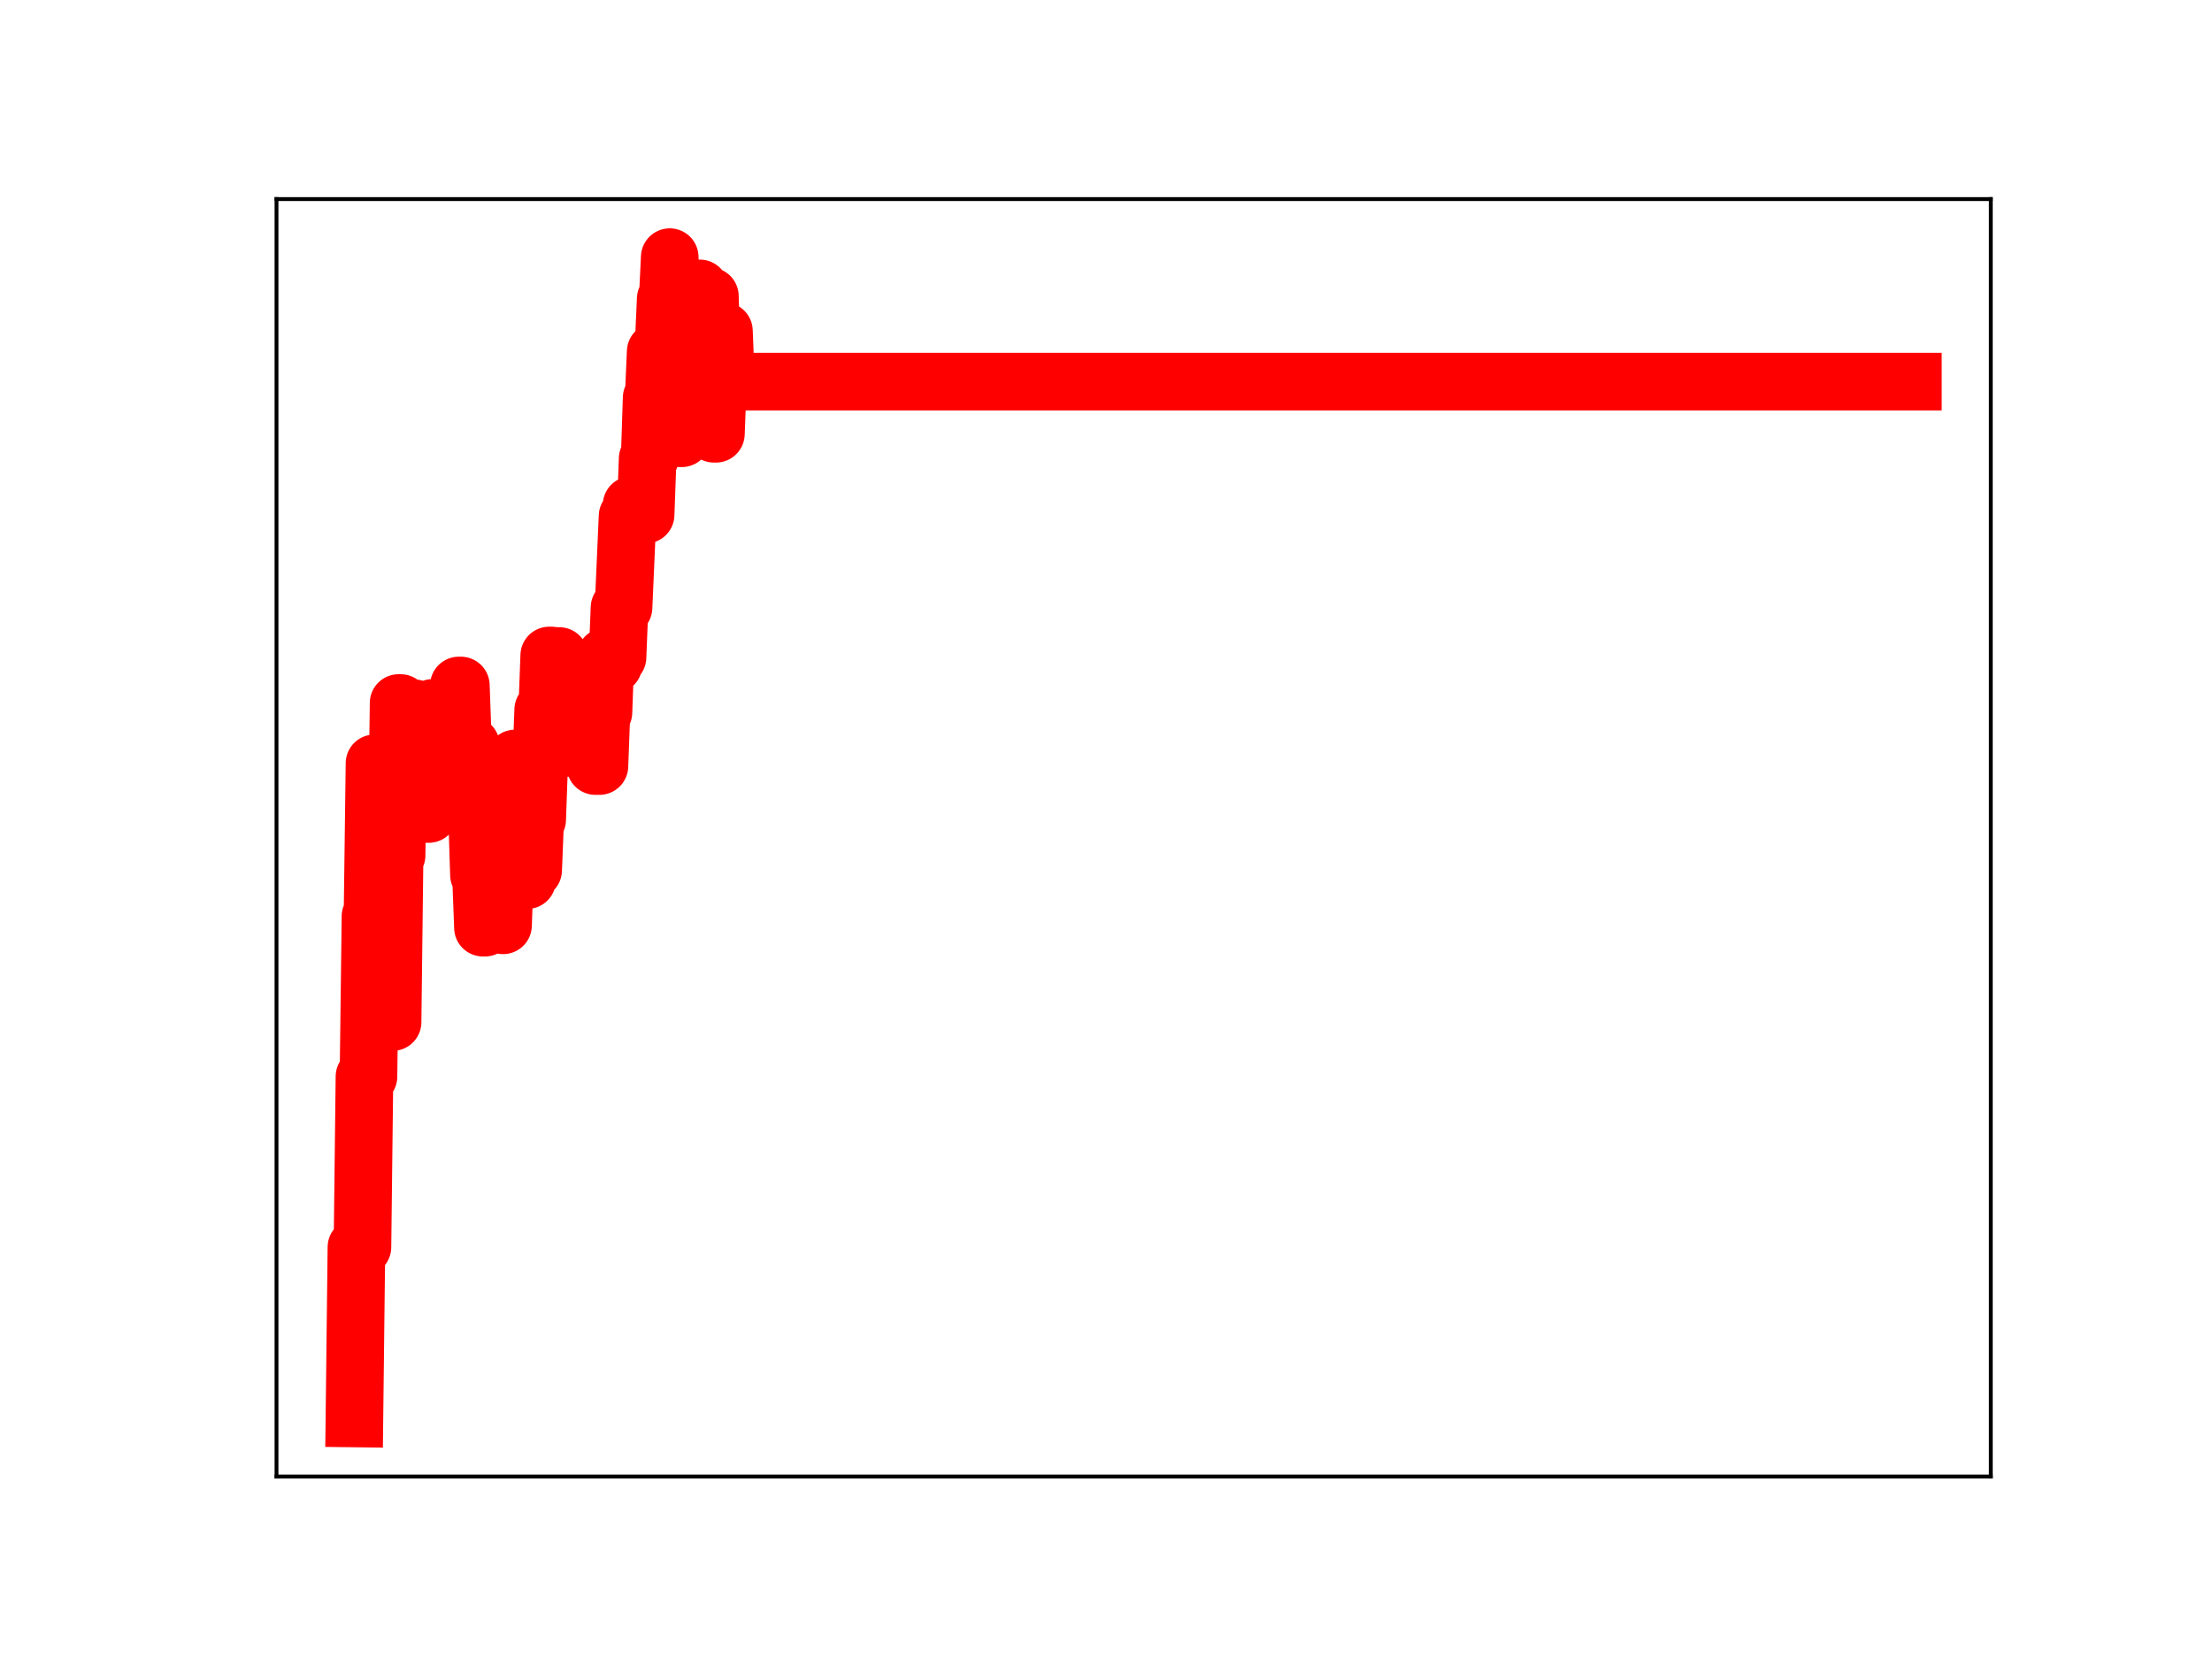 <?xml version="1.0" encoding="utf-8" standalone="no"?>
<!DOCTYPE svg PUBLIC "-//W3C//DTD SVG 1.1//EN"
  "http://www.w3.org/Graphics/SVG/1.1/DTD/svg11.dtd">
<!-- Created with matplotlib (https://matplotlib.org/) -->
<svg height="345.6pt" version="1.1" viewBox="0 0 460.8 345.6" width="460.8pt" xmlns="http://www.w3.org/2000/svg" xmlns:xlink="http://www.w3.org/1999/xlink">
 <defs>
  <style type="text/css">
*{stroke-linecap:butt;stroke-linejoin:round;}
  </style>
 </defs>
 <g id="figure_1">
  <g id="patch_1">
   <path d="M 0 345.6 
L 460.8 345.6 
L 460.8 0 
L 0 0 
z
" style="fill:#ffffff;"/>
  </g>
  <g id="axes_1">
   <g id="patch_2">
    <path d="M 57.6 307.584 
L 414.72 307.584 
L 414.72 41.472 
L 57.6 41.472 
z
" style="fill:#ffffff;"/>
   </g>
   <g id="line2d_1">
    <path clip-path="url(#p5c727c9c0c)" d="M 73.833 295.488 
L 74.251 259.798 
L 75.506 259.798 
L 75.925 224.268 
L 76.761 224.268 
L 77.18 190.868 
L 77.598 190.868 
L 78.016 159.011 
L 79.272 159.011 
L 79.69 195.927 
L 80.108 204.857 
L 80.527 204.857 
L 80.945 212.918 
L 81.782 212.918 
L 82.2 178.194 
L 82.618 178.194 
L 83.037 146.451 
L 83.455 146.451 
L 83.874 158.557 
L 84.71 158.557 
L 85.129 147.557 
L 86.384 147.557 
L 86.802 158.777 
L 87.221 158.777 
L 87.639 157.055 
L 88.476 157.055 
L 88.894 169.572 
L 89.312 169.572 
L 90.149 147.465 
L 90.986 147.465 
L 91.404 159.265 
L 91.823 159.265 
L 92.241 162.3 
L 92.659 151.459 
L 93.914 151.459 
L 94.333 155.847 
L 94.751 155.847 
L 95.17 154.119 
L 95.588 142.801 
L 96.006 142.801 
L 96.425 154.533 
L 97.261 154.533 
L 97.68 155.261 
L 98.098 155.261 
L 98.517 168.95 
L 99.353 168.95 
L 99.772 182.251 
L 100.19 182.251 
L 100.608 193.252 
L 101.027 193.252 
L 101.445 181.106 
L 101.863 179.742 
L 102.282 179.742 
L 102.7 168.852 
L 103.537 168.852 
L 103.955 180.957 
L 104.374 180.957 
L 104.792 192.765 
L 105.21 181.039 
L 106.047 181.039 
L 106.466 170.014 
L 106.884 170.014 
L 107.302 157.998 
L 107.721 170.65 
L 108.976 170.65 
L 109.394 183.349 
L 109.812 183.349 
L 110.231 181.27 
L 111.068 181.27 
L 111.486 170.746 
L 111.904 170.746 
L 112.323 159.049 
L 112.741 159.049 
L 113.159 147.851 
L 113.996 147.851 
L 114.415 136.549 
L 114.833 136.549 
L 115.251 148.537 
L 115.67 148.537 
L 116.088 136.658 
L 116.506 136.658 
L 116.925 139.4 
L 117.343 139.4 
L 117.761 152.992 
L 118.18 142.357 
L 118.598 142.357 
L 119.017 155.846 
L 123.619 155.787 
L 124.037 159.582 
L 124.874 159.582 
L 125.292 148.396 
L 125.711 148.396 
L 126.129 136.801 
L 126.547 138.667 
L 127.384 138.667 
L 127.802 138.473 
L 128.221 136.922 
L 128.639 136.922 
L 129.057 126.574 
L 129.894 126.574 
L 130.731 107.53 
L 131.149 107.53 
L 131.568 105.22 
L 131.986 105.22 
L 132.404 106.429 
L 133.241 106.429 
L 133.66 107.214 
L 134.496 107.214 
L 134.915 95.551 
L 135.333 95.551 
L 135.751 82.868 
L 136.17 82.868 
L 136.588 73.259 
L 137.425 73.259 
L 137.843 71.593 
L 138.262 71.593 
L 138.68 62.254 
L 139.098 62.254 
L 139.517 53.568 
L 139.935 66.018 
L 140.353 66.018 
L 140.772 78.961 
L 141.19 78.961 
L 141.609 91.302 
L 142.027 91.302 
L 142.445 89.911 
L 143.282 89.911 
L 143.7 78.844 
L 144.119 78.844 
L 144.537 69.6 
L 144.956 69.6 
L 145.374 60.077 
L 145.792 60.077 
L 146.211 70.698 
L 146.629 70.698 
L 147.047 61.705 
L 147.884 61.705 
L 148.721 90.362 
L 149.139 90.362 
L 149.558 79.431 
L 149.976 79.431 
L 150.394 68.961 
L 150.813 68.961 
L 151.231 79.506 
L 398.487 79.506 
L 398.487 79.506 
" style="fill:none;stroke:#ff0000;stroke-linecap:square;stroke-width:12;"/>
    <defs>
     <path d="M 0 3 
C 0.796 3 1.559 2.684 2.121 2.121 
C 2.684 1.559 3 0.796 3 0 
C 3 -0.796 2.684 -1.559 2.121 -2.121 
C 1.559 -2.684 0.796 -3 0 -3 
C -0.796 -3 -1.559 -2.684 -2.121 -2.121 
C -2.684 -1.559 -3 -0.796 -3 0 
C -3 0.796 -2.684 1.559 -2.121 2.121 
C -1.559 2.684 -0.796 3 0 3 
z
" id="m978d45172d" style="stroke:#ff0000;"/>
    </defs>
    <g clip-path="url(#p5c727c9c0c)">
     <use style="fill:#ff0000;stroke:#ff0000;" x="73.833" xlink:href="#m978d45172d" y="295.488"/>
     <use style="fill:#ff0000;stroke:#ff0000;" x="74.251" xlink:href="#m978d45172d" y="259.798"/>
     <use style="fill:#ff0000;stroke:#ff0000;" x="74.669" xlink:href="#m978d45172d" y="259.798"/>
     <use style="fill:#ff0000;stroke:#ff0000;" x="75.088" xlink:href="#m978d45172d" y="259.798"/>
     <use style="fill:#ff0000;stroke:#ff0000;" x="75.506" xlink:href="#m978d45172d" y="259.798"/>
     <use style="fill:#ff0000;stroke:#ff0000;" x="75.925" xlink:href="#m978d45172d" y="224.268"/>
     <use style="fill:#ff0000;stroke:#ff0000;" x="76.343" xlink:href="#m978d45172d" y="224.268"/>
     <use style="fill:#ff0000;stroke:#ff0000;" x="76.761" xlink:href="#m978d45172d" y="224.268"/>
     <use style="fill:#ff0000;stroke:#ff0000;" x="77.18" xlink:href="#m978d45172d" y="190.868"/>
     <use style="fill:#ff0000;stroke:#ff0000;" x="77.598" xlink:href="#m978d45172d" y="190.868"/>
     <use style="fill:#ff0000;stroke:#ff0000;" x="78.016" xlink:href="#m978d45172d" y="159.011"/>
     <use style="fill:#ff0000;stroke:#ff0000;" x="78.435" xlink:href="#m978d45172d" y="159.011"/>
     <use style="fill:#ff0000;stroke:#ff0000;" x="78.853" xlink:href="#m978d45172d" y="159.011"/>
     <use style="fill:#ff0000;stroke:#ff0000;" x="79.272" xlink:href="#m978d45172d" y="159.011"/>
     <use style="fill:#ff0000;stroke:#ff0000;" x="79.69" xlink:href="#m978d45172d" y="195.927"/>
     <use style="fill:#ff0000;stroke:#ff0000;" x="80.108" xlink:href="#m978d45172d" y="204.857"/>
     <use style="fill:#ff0000;stroke:#ff0000;" x="80.527" xlink:href="#m978d45172d" y="204.857"/>
     <use style="fill:#ff0000;stroke:#ff0000;" x="80.945" xlink:href="#m978d45172d" y="212.918"/>
     <use style="fill:#ff0000;stroke:#ff0000;" x="81.363" xlink:href="#m978d45172d" y="212.918"/>
     <use style="fill:#ff0000;stroke:#ff0000;" x="81.782" xlink:href="#m978d45172d" y="212.918"/>
     <use style="fill:#ff0000;stroke:#ff0000;" x="82.2" xlink:href="#m978d45172d" y="178.194"/>
     <use style="fill:#ff0000;stroke:#ff0000;" x="82.618" xlink:href="#m978d45172d" y="178.194"/>
     <use style="fill:#ff0000;stroke:#ff0000;" x="83.037" xlink:href="#m978d45172d" y="146.451"/>
     <use style="fill:#ff0000;stroke:#ff0000;" x="83.455" xlink:href="#m978d45172d" y="146.451"/>
     <use style="fill:#ff0000;stroke:#ff0000;" x="83.874" xlink:href="#m978d45172d" y="158.557"/>
     <use style="fill:#ff0000;stroke:#ff0000;" x="84.292" xlink:href="#m978d45172d" y="158.557"/>
     <use style="fill:#ff0000;stroke:#ff0000;" x="84.71" xlink:href="#m978d45172d" y="158.557"/>
     <use style="fill:#ff0000;stroke:#ff0000;" x="85.129" xlink:href="#m978d45172d" y="147.557"/>
     <use style="fill:#ff0000;stroke:#ff0000;" x="85.547" xlink:href="#m978d45172d" y="147.557"/>
     <use style="fill:#ff0000;stroke:#ff0000;" x="85.965" xlink:href="#m978d45172d" y="147.557"/>
     <use style="fill:#ff0000;stroke:#ff0000;" x="86.384" xlink:href="#m978d45172d" y="147.557"/>
     <use style="fill:#ff0000;stroke:#ff0000;" x="86.802" xlink:href="#m978d45172d" y="158.777"/>
     <use style="fill:#ff0000;stroke:#ff0000;" x="87.221" xlink:href="#m978d45172d" y="158.777"/>
     <use style="fill:#ff0000;stroke:#ff0000;" x="87.639" xlink:href="#m978d45172d" y="157.055"/>
     <use style="fill:#ff0000;stroke:#ff0000;" x="88.057" xlink:href="#m978d45172d" y="157.055"/>
     <use style="fill:#ff0000;stroke:#ff0000;" x="88.476" xlink:href="#m978d45172d" y="157.055"/>
     <use style="fill:#ff0000;stroke:#ff0000;" x="88.894" xlink:href="#m978d45172d" y="169.572"/>
     <use style="fill:#ff0000;stroke:#ff0000;" x="89.312" xlink:href="#m978d45172d" y="169.572"/>
     <use style="fill:#ff0000;stroke:#ff0000;" x="89.731" xlink:href="#m978d45172d" y="157.874"/>
     <use style="fill:#ff0000;stroke:#ff0000;" x="90.149" xlink:href="#m978d45172d" y="147.465"/>
     <use style="fill:#ff0000;stroke:#ff0000;" x="90.567" xlink:href="#m978d45172d" y="147.465"/>
     <use style="fill:#ff0000;stroke:#ff0000;" x="90.986" xlink:href="#m978d45172d" y="147.465"/>
     <use style="fill:#ff0000;stroke:#ff0000;" x="91.404" xlink:href="#m978d45172d" y="159.265"/>
     <use style="fill:#ff0000;stroke:#ff0000;" x="91.823" xlink:href="#m978d45172d" y="159.265"/>
     <use style="fill:#ff0000;stroke:#ff0000;" x="92.241" xlink:href="#m978d45172d" y="162.3"/>
     <use style="fill:#ff0000;stroke:#ff0000;" x="92.659" xlink:href="#m978d45172d" y="151.459"/>
     <use style="fill:#ff0000;stroke:#ff0000;" x="93.078" xlink:href="#m978d45172d" y="151.459"/>
     <use style="fill:#ff0000;stroke:#ff0000;" x="93.496" xlink:href="#m978d45172d" y="151.459"/>
     <use style="fill:#ff0000;stroke:#ff0000;" x="93.914" xlink:href="#m978d45172d" y="151.459"/>
     <use style="fill:#ff0000;stroke:#ff0000;" x="94.333" xlink:href="#m978d45172d" y="155.847"/>
     <use style="fill:#ff0000;stroke:#ff0000;" x="94.751" xlink:href="#m978d45172d" y="155.847"/>
     <use style="fill:#ff0000;stroke:#ff0000;" x="95.17" xlink:href="#m978d45172d" y="154.119"/>
     <use style="fill:#ff0000;stroke:#ff0000;" x="95.588" xlink:href="#m978d45172d" y="142.801"/>
     <use style="fill:#ff0000;stroke:#ff0000;" x="96.006" xlink:href="#m978d45172d" y="142.801"/>
     <use style="fill:#ff0000;stroke:#ff0000;" x="96.425" xlink:href="#m978d45172d" y="154.533"/>
     <use style="fill:#ff0000;stroke:#ff0000;" x="96.843" xlink:href="#m978d45172d" y="154.533"/>
     <use style="fill:#ff0000;stroke:#ff0000;" x="97.261" xlink:href="#m978d45172d" y="154.533"/>
     <use style="fill:#ff0000;stroke:#ff0000;" x="97.68" xlink:href="#m978d45172d" y="155.261"/>
     <use style="fill:#ff0000;stroke:#ff0000;" x="98.098" xlink:href="#m978d45172d" y="155.261"/>
     <use style="fill:#ff0000;stroke:#ff0000;" x="98.517" xlink:href="#m978d45172d" y="168.95"/>
     <use style="fill:#ff0000;stroke:#ff0000;" x="98.935" xlink:href="#m978d45172d" y="168.95"/>
     <use style="fill:#ff0000;stroke:#ff0000;" x="99.353" xlink:href="#m978d45172d" y="168.95"/>
     <use style="fill:#ff0000;stroke:#ff0000;" x="99.772" xlink:href="#m978d45172d" y="182.251"/>
     <use style="fill:#ff0000;stroke:#ff0000;" x="100.19" xlink:href="#m978d45172d" y="182.251"/>
     <use style="fill:#ff0000;stroke:#ff0000;" x="100.608" xlink:href="#m978d45172d" y="193.252"/>
     <use style="fill:#ff0000;stroke:#ff0000;" x="101.027" xlink:href="#m978d45172d" y="193.252"/>
     <use style="fill:#ff0000;stroke:#ff0000;" x="101.445" xlink:href="#m978d45172d" y="181.106"/>
     <use style="fill:#ff0000;stroke:#ff0000;" x="101.863" xlink:href="#m978d45172d" y="179.742"/>
     <use style="fill:#ff0000;stroke:#ff0000;" x="102.282" xlink:href="#m978d45172d" y="179.742"/>
     <use style="fill:#ff0000;stroke:#ff0000;" x="102.7" xlink:href="#m978d45172d" y="168.852"/>
     <use style="fill:#ff0000;stroke:#ff0000;" x="103.119" xlink:href="#m978d45172d" y="168.852"/>
     <use style="fill:#ff0000;stroke:#ff0000;" x="103.537" xlink:href="#m978d45172d" y="168.852"/>
     <use style="fill:#ff0000;stroke:#ff0000;" x="103.955" xlink:href="#m978d45172d" y="180.957"/>
     <use style="fill:#ff0000;stroke:#ff0000;" x="104.374" xlink:href="#m978d45172d" y="180.957"/>
     <use style="fill:#ff0000;stroke:#ff0000;" x="104.792" xlink:href="#m978d45172d" y="192.765"/>
     <use style="fill:#ff0000;stroke:#ff0000;" x="105.21" xlink:href="#m978d45172d" y="181.039"/>
     <use style="fill:#ff0000;stroke:#ff0000;" x="105.629" xlink:href="#m978d45172d" y="181.039"/>
     <use style="fill:#ff0000;stroke:#ff0000;" x="106.047" xlink:href="#m978d45172d" y="181.039"/>
     <use style="fill:#ff0000;stroke:#ff0000;" x="106.466" xlink:href="#m978d45172d" y="170.014"/>
     <use style="fill:#ff0000;stroke:#ff0000;" x="106.884" xlink:href="#m978d45172d" y="170.014"/>
     <use style="fill:#ff0000;stroke:#ff0000;" x="107.302" xlink:href="#m978d45172d" y="157.998"/>
     <use style="fill:#ff0000;stroke:#ff0000;" x="107.721" xlink:href="#m978d45172d" y="170.65"/>
     <use style="fill:#ff0000;stroke:#ff0000;" x="108.139" xlink:href="#m978d45172d" y="170.65"/>
     <use style="fill:#ff0000;stroke:#ff0000;" x="108.557" xlink:href="#m978d45172d" y="170.65"/>
     <use style="fill:#ff0000;stroke:#ff0000;" x="108.976" xlink:href="#m978d45172d" y="170.65"/>
     <use style="fill:#ff0000;stroke:#ff0000;" x="109.394" xlink:href="#m978d45172d" y="183.349"/>
     <use style="fill:#ff0000;stroke:#ff0000;" x="109.812" xlink:href="#m978d45172d" y="183.349"/>
     <use style="fill:#ff0000;stroke:#ff0000;" x="110.231" xlink:href="#m978d45172d" y="181.27"/>
     <use style="fill:#ff0000;stroke:#ff0000;" x="110.649" xlink:href="#m978d45172d" y="181.27"/>
     <use style="fill:#ff0000;stroke:#ff0000;" x="111.068" xlink:href="#m978d45172d" y="181.27"/>
     <use style="fill:#ff0000;stroke:#ff0000;" x="111.486" xlink:href="#m978d45172d" y="170.746"/>
     <use style="fill:#ff0000;stroke:#ff0000;" x="111.904" xlink:href="#m978d45172d" y="170.746"/>
     <use style="fill:#ff0000;stroke:#ff0000;" x="112.323" xlink:href="#m978d45172d" y="159.049"/>
     <use style="fill:#ff0000;stroke:#ff0000;" x="112.741" xlink:href="#m978d45172d" y="159.049"/>
     <use style="fill:#ff0000;stroke:#ff0000;" x="113.159" xlink:href="#m978d45172d" y="147.851"/>
     <use style="fill:#ff0000;stroke:#ff0000;" x="113.578" xlink:href="#m978d45172d" y="147.851"/>
     <use style="fill:#ff0000;stroke:#ff0000;" x="113.996" xlink:href="#m978d45172d" y="147.851"/>
     <use style="fill:#ff0000;stroke:#ff0000;" x="114.415" xlink:href="#m978d45172d" y="136.549"/>
     <use style="fill:#ff0000;stroke:#ff0000;" x="114.833" xlink:href="#m978d45172d" y="136.549"/>
     <use style="fill:#ff0000;stroke:#ff0000;" x="115.251" xlink:href="#m978d45172d" y="148.537"/>
     <use style="fill:#ff0000;stroke:#ff0000;" x="115.67" xlink:href="#m978d45172d" y="148.537"/>
     <use style="fill:#ff0000;stroke:#ff0000;" x="116.088" xlink:href="#m978d45172d" y="136.658"/>
     <use style="fill:#ff0000;stroke:#ff0000;" x="116.506" xlink:href="#m978d45172d" y="136.658"/>
     <use style="fill:#ff0000;stroke:#ff0000;" x="116.925" xlink:href="#m978d45172d" y="139.4"/>
     <use style="fill:#ff0000;stroke:#ff0000;" x="117.343" xlink:href="#m978d45172d" y="139.4"/>
     <use style="fill:#ff0000;stroke:#ff0000;" x="117.761" xlink:href="#m978d45172d" y="152.992"/>
     <use style="fill:#ff0000;stroke:#ff0000;" x="118.18" xlink:href="#m978d45172d" y="142.357"/>
     <use style="fill:#ff0000;stroke:#ff0000;" x="118.598" xlink:href="#m978d45172d" y="142.357"/>
     <use style="fill:#ff0000;stroke:#ff0000;" x="119.017" xlink:href="#m978d45172d" y="155.846"/>
     <use style="fill:#ff0000;stroke:#ff0000;" x="119.435" xlink:href="#m978d45172d" y="155.846"/>
     <use style="fill:#ff0000;stroke:#ff0000;" x="119.853" xlink:href="#m978d45172d" y="155.846"/>
     <use style="fill:#ff0000;stroke:#ff0000;" x="120.272" xlink:href="#m978d45172d" y="155.846"/>
     <use style="fill:#ff0000;stroke:#ff0000;" x="120.69" xlink:href="#m978d45172d" y="155.846"/>
     <use style="fill:#ff0000;stroke:#ff0000;" x="121.108" xlink:href="#m978d45172d" y="155.846"/>
     <use style="fill:#ff0000;stroke:#ff0000;" x="121.527" xlink:href="#m978d45172d" y="155.846"/>
     <use style="fill:#ff0000;stroke:#ff0000;" x="121.945" xlink:href="#m978d45172d" y="155.846"/>
     <use style="fill:#ff0000;stroke:#ff0000;" x="122.364" xlink:href="#m978d45172d" y="155.846"/>
     <use style="fill:#ff0000;stroke:#ff0000;" x="122.782" xlink:href="#m978d45172d" y="155.846"/>
     <use style="fill:#ff0000;stroke:#ff0000;" x="123.2" xlink:href="#m978d45172d" y="155.787"/>
     <use style="fill:#ff0000;stroke:#ff0000;" x="123.619" xlink:href="#m978d45172d" y="155.787"/>
     <use style="fill:#ff0000;stroke:#ff0000;" x="124.037" xlink:href="#m978d45172d" y="159.582"/>
     <use style="fill:#ff0000;stroke:#ff0000;" x="124.455" xlink:href="#m978d45172d" y="159.582"/>
     <use style="fill:#ff0000;stroke:#ff0000;" x="124.874" xlink:href="#m978d45172d" y="159.582"/>
     <use style="fill:#ff0000;stroke:#ff0000;" x="125.292" xlink:href="#m978d45172d" y="148.396"/>
     <use style="fill:#ff0000;stroke:#ff0000;" x="125.711" xlink:href="#m978d45172d" y="148.396"/>
     <use style="fill:#ff0000;stroke:#ff0000;" x="126.129" xlink:href="#m978d45172d" y="136.801"/>
     <use style="fill:#ff0000;stroke:#ff0000;" x="126.547" xlink:href="#m978d45172d" y="138.667"/>
     <use style="fill:#ff0000;stroke:#ff0000;" x="126.966" xlink:href="#m978d45172d" y="138.667"/>
     <use style="fill:#ff0000;stroke:#ff0000;" x="127.384" xlink:href="#m978d45172d" y="138.667"/>
     <use style="fill:#ff0000;stroke:#ff0000;" x="127.802" xlink:href="#m978d45172d" y="138.473"/>
     <use style="fill:#ff0000;stroke:#ff0000;" x="128.221" xlink:href="#m978d45172d" y="136.922"/>
     <use style="fill:#ff0000;stroke:#ff0000;" x="128.639" xlink:href="#m978d45172d" y="136.922"/>
     <use style="fill:#ff0000;stroke:#ff0000;" x="129.057" xlink:href="#m978d45172d" y="126.574"/>
     <use style="fill:#ff0000;stroke:#ff0000;" x="129.476" xlink:href="#m978d45172d" y="126.574"/>
     <use style="fill:#ff0000;stroke:#ff0000;" x="129.894" xlink:href="#m978d45172d" y="126.574"/>
     <use style="fill:#ff0000;stroke:#ff0000;" x="130.313" xlink:href="#m978d45172d" y="116.822"/>
     <use style="fill:#ff0000;stroke:#ff0000;" x="130.731" xlink:href="#m978d45172d" y="107.53"/>
     <use style="fill:#ff0000;stroke:#ff0000;" x="131.149" xlink:href="#m978d45172d" y="107.53"/>
     <use style="fill:#ff0000;stroke:#ff0000;" x="131.568" xlink:href="#m978d45172d" y="105.22"/>
     <use style="fill:#ff0000;stroke:#ff0000;" x="131.986" xlink:href="#m978d45172d" y="105.22"/>
     <use style="fill:#ff0000;stroke:#ff0000;" x="132.404" xlink:href="#m978d45172d" y="106.429"/>
     <use style="fill:#ff0000;stroke:#ff0000;" x="132.823" xlink:href="#m978d45172d" y="106.429"/>
     <use style="fill:#ff0000;stroke:#ff0000;" x="133.241" xlink:href="#m978d45172d" y="106.429"/>
     <use style="fill:#ff0000;stroke:#ff0000;" x="133.66" xlink:href="#m978d45172d" y="107.214"/>
     <use style="fill:#ff0000;stroke:#ff0000;" x="134.078" xlink:href="#m978d45172d" y="107.214"/>
     <use style="fill:#ff0000;stroke:#ff0000;" x="134.496" xlink:href="#m978d45172d" y="107.214"/>
     <use style="fill:#ff0000;stroke:#ff0000;" x="134.915" xlink:href="#m978d45172d" y="95.551"/>
     <use style="fill:#ff0000;stroke:#ff0000;" x="135.333" xlink:href="#m978d45172d" y="95.551"/>
     <use style="fill:#ff0000;stroke:#ff0000;" x="135.751" xlink:href="#m978d45172d" y="82.868"/>
     <use style="fill:#ff0000;stroke:#ff0000;" x="136.17" xlink:href="#m978d45172d" y="82.868"/>
     <use style="fill:#ff0000;stroke:#ff0000;" x="136.588" xlink:href="#m978d45172d" y="73.259"/>
     <use style="fill:#ff0000;stroke:#ff0000;" x="137.006" xlink:href="#m978d45172d" y="73.259"/>
     <use style="fill:#ff0000;stroke:#ff0000;" x="137.425" xlink:href="#m978d45172d" y="73.259"/>
     <use style="fill:#ff0000;stroke:#ff0000;" x="137.843" xlink:href="#m978d45172d" y="71.593"/>
     <use style="fill:#ff0000;stroke:#ff0000;" x="138.262" xlink:href="#m978d45172d" y="71.593"/>
     <use style="fill:#ff0000;stroke:#ff0000;" x="138.68" xlink:href="#m978d45172d" y="62.254"/>
     <use style="fill:#ff0000;stroke:#ff0000;" x="139.098" xlink:href="#m978d45172d" y="62.254"/>
     <use style="fill:#ff0000;stroke:#ff0000;" x="139.517" xlink:href="#m978d45172d" y="53.568"/>
     <use style="fill:#ff0000;stroke:#ff0000;" x="139.935" xlink:href="#m978d45172d" y="66.018"/>
     <use style="fill:#ff0000;stroke:#ff0000;" x="140.353" xlink:href="#m978d45172d" y="66.018"/>
     <use style="fill:#ff0000;stroke:#ff0000;" x="140.772" xlink:href="#m978d45172d" y="78.961"/>
     <use style="fill:#ff0000;stroke:#ff0000;" x="141.19" xlink:href="#m978d45172d" y="78.961"/>
     <use style="fill:#ff0000;stroke:#ff0000;" x="141.609" xlink:href="#m978d45172d" y="91.302"/>
     <use style="fill:#ff0000;stroke:#ff0000;" x="142.027" xlink:href="#m978d45172d" y="91.302"/>
     <use style="fill:#ff0000;stroke:#ff0000;" x="142.445" xlink:href="#m978d45172d" y="89.911"/>
     <use style="fill:#ff0000;stroke:#ff0000;" x="142.864" xlink:href="#m978d45172d" y="89.911"/>
     <use style="fill:#ff0000;stroke:#ff0000;" x="143.282" xlink:href="#m978d45172d" y="89.911"/>
     <use style="fill:#ff0000;stroke:#ff0000;" x="143.7" xlink:href="#m978d45172d" y="78.844"/>
     <use style="fill:#ff0000;stroke:#ff0000;" x="144.119" xlink:href="#m978d45172d" y="78.844"/>
     <use style="fill:#ff0000;stroke:#ff0000;" x="144.537" xlink:href="#m978d45172d" y="69.6"/>
     <use style="fill:#ff0000;stroke:#ff0000;" x="144.956" xlink:href="#m978d45172d" y="69.6"/>
     <use style="fill:#ff0000;stroke:#ff0000;" x="145.374" xlink:href="#m978d45172d" y="60.077"/>
     <use style="fill:#ff0000;stroke:#ff0000;" x="145.792" xlink:href="#m978d45172d" y="60.077"/>
     <use style="fill:#ff0000;stroke:#ff0000;" x="146.211" xlink:href="#m978d45172d" y="70.698"/>
     <use style="fill:#ff0000;stroke:#ff0000;" x="146.629" xlink:href="#m978d45172d" y="70.698"/>
     <use style="fill:#ff0000;stroke:#ff0000;" x="147.047" xlink:href="#m978d45172d" y="61.705"/>
     <use style="fill:#ff0000;stroke:#ff0000;" x="147.466" xlink:href="#m978d45172d" y="61.705"/>
     <use style="fill:#ff0000;stroke:#ff0000;" x="147.884" xlink:href="#m978d45172d" y="61.705"/>
     <use style="fill:#ff0000;stroke:#ff0000;" x="148.302" xlink:href="#m978d45172d" y="75.656"/>
     <use style="fill:#ff0000;stroke:#ff0000;" x="148.721" xlink:href="#m978d45172d" y="90.362"/>
     <use style="fill:#ff0000;stroke:#ff0000;" x="149.139" xlink:href="#m978d45172d" y="90.362"/>
     <use style="fill:#ff0000;stroke:#ff0000;" x="149.558" xlink:href="#m978d45172d" y="79.431"/>
     <use style="fill:#ff0000;stroke:#ff0000;" x="149.976" xlink:href="#m978d45172d" y="79.431"/>
     <use style="fill:#ff0000;stroke:#ff0000;" x="150.394" xlink:href="#m978d45172d" y="68.961"/>
     <use style="fill:#ff0000;stroke:#ff0000;" x="150.813" xlink:href="#m978d45172d" y="68.961"/>
     <use style="fill:#ff0000;stroke:#ff0000;" x="151.231" xlink:href="#m978d45172d" y="79.506"/>
     <use style="fill:#ff0000;stroke:#ff0000;" x="151.649" xlink:href="#m978d45172d" y="79.506"/>
     <use style="fill:#ff0000;stroke:#ff0000;" x="152.068" xlink:href="#m978d45172d" y="79.506"/>
     <use style="fill:#ff0000;stroke:#ff0000;" x="152.486" xlink:href="#m978d45172d" y="79.506"/>
     <use style="fill:#ff0000;stroke:#ff0000;" x="152.905" xlink:href="#m978d45172d" y="79.506"/>
     <use style="fill:#ff0000;stroke:#ff0000;" x="153.323" xlink:href="#m978d45172d" y="79.506"/>
     <use style="fill:#ff0000;stroke:#ff0000;" x="153.741" xlink:href="#m978d45172d" y="79.506"/>
     <use style="fill:#ff0000;stroke:#ff0000;" x="154.16" xlink:href="#m978d45172d" y="79.506"/>
     <use style="fill:#ff0000;stroke:#ff0000;" x="154.578" xlink:href="#m978d45172d" y="79.506"/>
     <use style="fill:#ff0000;stroke:#ff0000;" x="154.996" xlink:href="#m978d45172d" y="79.506"/>
     <use style="fill:#ff0000;stroke:#ff0000;" x="155.415" xlink:href="#m978d45172d" y="79.506"/>
     <use style="fill:#ff0000;stroke:#ff0000;" x="155.833" xlink:href="#m978d45172d" y="79.506"/>
     <use style="fill:#ff0000;stroke:#ff0000;" x="156.251" xlink:href="#m978d45172d" y="79.506"/>
     <use style="fill:#ff0000;stroke:#ff0000;" x="156.67" xlink:href="#m978d45172d" y="79.506"/>
     <use style="fill:#ff0000;stroke:#ff0000;" x="157.088" xlink:href="#m978d45172d" y="79.506"/>
     <use style="fill:#ff0000;stroke:#ff0000;" x="157.507" xlink:href="#m978d45172d" y="79.506"/>
     <use style="fill:#ff0000;stroke:#ff0000;" x="157.925" xlink:href="#m978d45172d" y="79.506"/>
     <use style="fill:#ff0000;stroke:#ff0000;" x="158.343" xlink:href="#m978d45172d" y="79.506"/>
     <use style="fill:#ff0000;stroke:#ff0000;" x="158.762" xlink:href="#m978d45172d" y="79.506"/>
     <use style="fill:#ff0000;stroke:#ff0000;" x="159.18" xlink:href="#m978d45172d" y="79.506"/>
     <use style="fill:#ff0000;stroke:#ff0000;" x="159.598" xlink:href="#m978d45172d" y="79.506"/>
     <use style="fill:#ff0000;stroke:#ff0000;" x="160.017" xlink:href="#m978d45172d" y="79.506"/>
     <use style="fill:#ff0000;stroke:#ff0000;" x="160.435" xlink:href="#m978d45172d" y="79.506"/>
     <use style="fill:#ff0000;stroke:#ff0000;" x="160.854" xlink:href="#m978d45172d" y="79.506"/>
     <use style="fill:#ff0000;stroke:#ff0000;" x="161.272" xlink:href="#m978d45172d" y="79.506"/>
     <use style="fill:#ff0000;stroke:#ff0000;" x="161.69" xlink:href="#m978d45172d" y="79.506"/>
     <use style="fill:#ff0000;stroke:#ff0000;" x="162.109" xlink:href="#m978d45172d" y="79.506"/>
     <use style="fill:#ff0000;stroke:#ff0000;" x="162.527" xlink:href="#m978d45172d" y="79.506"/>
     <use style="fill:#ff0000;stroke:#ff0000;" x="162.945" xlink:href="#m978d45172d" y="79.506"/>
     <use style="fill:#ff0000;stroke:#ff0000;" x="163.364" xlink:href="#m978d45172d" y="79.506"/>
     <use style="fill:#ff0000;stroke:#ff0000;" x="163.782" xlink:href="#m978d45172d" y="79.506"/>
     <use style="fill:#ff0000;stroke:#ff0000;" x="164.2" xlink:href="#m978d45172d" y="79.506"/>
     <use style="fill:#ff0000;stroke:#ff0000;" x="164.619" xlink:href="#m978d45172d" y="79.506"/>
     <use style="fill:#ff0000;stroke:#ff0000;" x="165.037" xlink:href="#m978d45172d" y="79.506"/>
     <use style="fill:#ff0000;stroke:#ff0000;" x="165.456" xlink:href="#m978d45172d" y="79.506"/>
     <use style="fill:#ff0000;stroke:#ff0000;" x="165.874" xlink:href="#m978d45172d" y="79.506"/>
     <use style="fill:#ff0000;stroke:#ff0000;" x="166.292" xlink:href="#m978d45172d" y="79.506"/>
     <use style="fill:#ff0000;stroke:#ff0000;" x="166.711" xlink:href="#m978d45172d" y="79.506"/>
     <use style="fill:#ff0000;stroke:#ff0000;" x="167.129" xlink:href="#m978d45172d" y="79.506"/>
     <use style="fill:#ff0000;stroke:#ff0000;" x="167.547" xlink:href="#m978d45172d" y="79.506"/>
     <use style="fill:#ff0000;stroke:#ff0000;" x="167.966" xlink:href="#m978d45172d" y="79.506"/>
     <use style="fill:#ff0000;stroke:#ff0000;" x="168.384" xlink:href="#m978d45172d" y="79.506"/>
     <use style="fill:#ff0000;stroke:#ff0000;" x="168.803" xlink:href="#m978d45172d" y="79.506"/>
     <use style="fill:#ff0000;stroke:#ff0000;" x="169.221" xlink:href="#m978d45172d" y="79.506"/>
     <use style="fill:#ff0000;stroke:#ff0000;" x="169.639" xlink:href="#m978d45172d" y="79.506"/>
     <use style="fill:#ff0000;stroke:#ff0000;" x="170.058" xlink:href="#m978d45172d" y="79.506"/>
     <use style="fill:#ff0000;stroke:#ff0000;" x="170.476" xlink:href="#m978d45172d" y="79.506"/>
     <use style="fill:#ff0000;stroke:#ff0000;" x="170.894" xlink:href="#m978d45172d" y="79.506"/>
     <use style="fill:#ff0000;stroke:#ff0000;" x="171.313" xlink:href="#m978d45172d" y="79.506"/>
     <use style="fill:#ff0000;stroke:#ff0000;" x="171.731" xlink:href="#m978d45172d" y="79.506"/>
     <use style="fill:#ff0000;stroke:#ff0000;" x="172.15" xlink:href="#m978d45172d" y="79.506"/>
     <use style="fill:#ff0000;stroke:#ff0000;" x="172.568" xlink:href="#m978d45172d" y="79.506"/>
     <use style="fill:#ff0000;stroke:#ff0000;" x="172.986" xlink:href="#m978d45172d" y="79.506"/>
     <use style="fill:#ff0000;stroke:#ff0000;" x="173.405" xlink:href="#m978d45172d" y="79.506"/>
     <use style="fill:#ff0000;stroke:#ff0000;" x="173.823" xlink:href="#m978d45172d" y="79.506"/>
     <use style="fill:#ff0000;stroke:#ff0000;" x="174.241" xlink:href="#m978d45172d" y="79.506"/>
     <use style="fill:#ff0000;stroke:#ff0000;" x="174.66" xlink:href="#m978d45172d" y="79.506"/>
     <use style="fill:#ff0000;stroke:#ff0000;" x="175.078" xlink:href="#m978d45172d" y="79.506"/>
     <use style="fill:#ff0000;stroke:#ff0000;" x="175.496" xlink:href="#m978d45172d" y="79.506"/>
     <use style="fill:#ff0000;stroke:#ff0000;" x="175.915" xlink:href="#m978d45172d" y="79.506"/>
     <use style="fill:#ff0000;stroke:#ff0000;" x="176.333" xlink:href="#m978d45172d" y="79.506"/>
     <use style="fill:#ff0000;stroke:#ff0000;" x="176.752" xlink:href="#m978d45172d" y="79.506"/>
     <use style="fill:#ff0000;stroke:#ff0000;" x="177.17" xlink:href="#m978d45172d" y="79.506"/>
     <use style="fill:#ff0000;stroke:#ff0000;" x="177.588" xlink:href="#m978d45172d" y="79.506"/>
     <use style="fill:#ff0000;stroke:#ff0000;" x="178.007" xlink:href="#m978d45172d" y="79.506"/>
     <use style="fill:#ff0000;stroke:#ff0000;" x="178.425" xlink:href="#m978d45172d" y="79.506"/>
     <use style="fill:#ff0000;stroke:#ff0000;" x="178.843" xlink:href="#m978d45172d" y="79.506"/>
     <use style="fill:#ff0000;stroke:#ff0000;" x="179.262" xlink:href="#m978d45172d" y="79.506"/>
     <use style="fill:#ff0000;stroke:#ff0000;" x="179.68" xlink:href="#m978d45172d" y="79.506"/>
     <use style="fill:#ff0000;stroke:#ff0000;" x="180.099" xlink:href="#m978d45172d" y="79.506"/>
     <use style="fill:#ff0000;stroke:#ff0000;" x="180.517" xlink:href="#m978d45172d" y="79.506"/>
     <use style="fill:#ff0000;stroke:#ff0000;" x="180.935" xlink:href="#m978d45172d" y="79.506"/>
     <use style="fill:#ff0000;stroke:#ff0000;" x="181.354" xlink:href="#m978d45172d" y="79.506"/>
     <use style="fill:#ff0000;stroke:#ff0000;" x="181.772" xlink:href="#m978d45172d" y="79.506"/>
     <use style="fill:#ff0000;stroke:#ff0000;" x="182.19" xlink:href="#m978d45172d" y="79.506"/>
     <use style="fill:#ff0000;stroke:#ff0000;" x="182.609" xlink:href="#m978d45172d" y="79.506"/>
     <use style="fill:#ff0000;stroke:#ff0000;" x="183.027" xlink:href="#m978d45172d" y="79.506"/>
     <use style="fill:#ff0000;stroke:#ff0000;" x="183.445" xlink:href="#m978d45172d" y="79.506"/>
     <use style="fill:#ff0000;stroke:#ff0000;" x="183.864" xlink:href="#m978d45172d" y="79.506"/>
     <use style="fill:#ff0000;stroke:#ff0000;" x="184.282" xlink:href="#m978d45172d" y="79.506"/>
     <use style="fill:#ff0000;stroke:#ff0000;" x="184.701" xlink:href="#m978d45172d" y="79.506"/>
     <use style="fill:#ff0000;stroke:#ff0000;" x="185.119" xlink:href="#m978d45172d" y="79.506"/>
     <use style="fill:#ff0000;stroke:#ff0000;" x="185.537" xlink:href="#m978d45172d" y="79.506"/>
     <use style="fill:#ff0000;stroke:#ff0000;" x="185.956" xlink:href="#m978d45172d" y="79.506"/>
     <use style="fill:#ff0000;stroke:#ff0000;" x="186.374" xlink:href="#m978d45172d" y="79.506"/>
     <use style="fill:#ff0000;stroke:#ff0000;" x="186.792" xlink:href="#m978d45172d" y="79.506"/>
     <use style="fill:#ff0000;stroke:#ff0000;" x="187.211" xlink:href="#m978d45172d" y="79.506"/>
     <use style="fill:#ff0000;stroke:#ff0000;" x="187.629" xlink:href="#m978d45172d" y="79.506"/>
     <use style="fill:#ff0000;stroke:#ff0000;" x="188.048" xlink:href="#m978d45172d" y="79.506"/>
     <use style="fill:#ff0000;stroke:#ff0000;" x="188.466" xlink:href="#m978d45172d" y="79.506"/>
     <use style="fill:#ff0000;stroke:#ff0000;" x="188.884" xlink:href="#m978d45172d" y="79.506"/>
     <use style="fill:#ff0000;stroke:#ff0000;" x="189.303" xlink:href="#m978d45172d" y="79.506"/>
     <use style="fill:#ff0000;stroke:#ff0000;" x="189.721" xlink:href="#m978d45172d" y="79.506"/>
     <use style="fill:#ff0000;stroke:#ff0000;" x="190.139" xlink:href="#m978d45172d" y="79.506"/>
     <use style="fill:#ff0000;stroke:#ff0000;" x="190.558" xlink:href="#m978d45172d" y="79.506"/>
     <use style="fill:#ff0000;stroke:#ff0000;" x="190.976" xlink:href="#m978d45172d" y="79.506"/>
     <use style="fill:#ff0000;stroke:#ff0000;" x="191.394" xlink:href="#m978d45172d" y="79.506"/>
     <use style="fill:#ff0000;stroke:#ff0000;" x="191.813" xlink:href="#m978d45172d" y="79.506"/>
     <use style="fill:#ff0000;stroke:#ff0000;" x="192.231" xlink:href="#m978d45172d" y="79.506"/>
     <use style="fill:#ff0000;stroke:#ff0000;" x="192.65" xlink:href="#m978d45172d" y="79.506"/>
     <use style="fill:#ff0000;stroke:#ff0000;" x="193.068" xlink:href="#m978d45172d" y="79.506"/>
     <use style="fill:#ff0000;stroke:#ff0000;" x="193.486" xlink:href="#m978d45172d" y="79.506"/>
     <use style="fill:#ff0000;stroke:#ff0000;" x="193.905" xlink:href="#m978d45172d" y="79.506"/>
     <use style="fill:#ff0000;stroke:#ff0000;" x="194.323" xlink:href="#m978d45172d" y="79.506"/>
     <use style="fill:#ff0000;stroke:#ff0000;" x="194.741" xlink:href="#m978d45172d" y="79.506"/>
     <use style="fill:#ff0000;stroke:#ff0000;" x="195.16" xlink:href="#m978d45172d" y="79.506"/>
     <use style="fill:#ff0000;stroke:#ff0000;" x="195.578" xlink:href="#m978d45172d" y="79.506"/>
     <use style="fill:#ff0000;stroke:#ff0000;" x="195.997" xlink:href="#m978d45172d" y="79.506"/>
     <use style="fill:#ff0000;stroke:#ff0000;" x="196.415" xlink:href="#m978d45172d" y="79.506"/>
     <use style="fill:#ff0000;stroke:#ff0000;" x="196.833" xlink:href="#m978d45172d" y="79.506"/>
     <use style="fill:#ff0000;stroke:#ff0000;" x="197.252" xlink:href="#m978d45172d" y="79.506"/>
     <use style="fill:#ff0000;stroke:#ff0000;" x="197.67" xlink:href="#m978d45172d" y="79.506"/>
     <use style="fill:#ff0000;stroke:#ff0000;" x="198.088" xlink:href="#m978d45172d" y="79.506"/>
     <use style="fill:#ff0000;stroke:#ff0000;" x="198.507" xlink:href="#m978d45172d" y="79.506"/>
     <use style="fill:#ff0000;stroke:#ff0000;" x="198.925" xlink:href="#m978d45172d" y="79.506"/>
     <use style="fill:#ff0000;stroke:#ff0000;" x="199.344" xlink:href="#m978d45172d" y="79.506"/>
     <use style="fill:#ff0000;stroke:#ff0000;" x="199.762" xlink:href="#m978d45172d" y="79.506"/>
     <use style="fill:#ff0000;stroke:#ff0000;" x="200.18" xlink:href="#m978d45172d" y="79.506"/>
     <use style="fill:#ff0000;stroke:#ff0000;" x="200.599" xlink:href="#m978d45172d" y="79.506"/>
     <use style="fill:#ff0000;stroke:#ff0000;" x="201.017" xlink:href="#m978d45172d" y="79.506"/>
     <use style="fill:#ff0000;stroke:#ff0000;" x="201.435" xlink:href="#m978d45172d" y="79.506"/>
     <use style="fill:#ff0000;stroke:#ff0000;" x="201.854" xlink:href="#m978d45172d" y="79.506"/>
     <use style="fill:#ff0000;stroke:#ff0000;" x="202.272" xlink:href="#m978d45172d" y="79.506"/>
     <use style="fill:#ff0000;stroke:#ff0000;" x="202.69" xlink:href="#m978d45172d" y="79.506"/>
     <use style="fill:#ff0000;stroke:#ff0000;" x="203.109" xlink:href="#m978d45172d" y="79.506"/>
     <use style="fill:#ff0000;stroke:#ff0000;" x="203.527" xlink:href="#m978d45172d" y="79.506"/>
     <use style="fill:#ff0000;stroke:#ff0000;" x="203.946" xlink:href="#m978d45172d" y="79.506"/>
     <use style="fill:#ff0000;stroke:#ff0000;" x="204.364" xlink:href="#m978d45172d" y="79.506"/>
     <use style="fill:#ff0000;stroke:#ff0000;" x="204.782" xlink:href="#m978d45172d" y="79.506"/>
     <use style="fill:#ff0000;stroke:#ff0000;" x="205.201" xlink:href="#m978d45172d" y="79.506"/>
     <use style="fill:#ff0000;stroke:#ff0000;" x="205.619" xlink:href="#m978d45172d" y="79.506"/>
     <use style="fill:#ff0000;stroke:#ff0000;" x="206.037" xlink:href="#m978d45172d" y="79.506"/>
     <use style="fill:#ff0000;stroke:#ff0000;" x="206.456" xlink:href="#m978d45172d" y="79.506"/>
     <use style="fill:#ff0000;stroke:#ff0000;" x="206.874" xlink:href="#m978d45172d" y="79.506"/>
     <use style="fill:#ff0000;stroke:#ff0000;" x="207.293" xlink:href="#m978d45172d" y="79.506"/>
     <use style="fill:#ff0000;stroke:#ff0000;" x="207.711" xlink:href="#m978d45172d" y="79.506"/>
     <use style="fill:#ff0000;stroke:#ff0000;" x="208.129" xlink:href="#m978d45172d" y="79.506"/>
     <use style="fill:#ff0000;stroke:#ff0000;" x="208.548" xlink:href="#m978d45172d" y="79.506"/>
     <use style="fill:#ff0000;stroke:#ff0000;" x="208.966" xlink:href="#m978d45172d" y="79.506"/>
     <use style="fill:#ff0000;stroke:#ff0000;" x="209.384" xlink:href="#m978d45172d" y="79.506"/>
     <use style="fill:#ff0000;stroke:#ff0000;" x="209.803" xlink:href="#m978d45172d" y="79.506"/>
     <use style="fill:#ff0000;stroke:#ff0000;" x="210.221" xlink:href="#m978d45172d" y="79.506"/>
     <use style="fill:#ff0000;stroke:#ff0000;" x="210.639" xlink:href="#m978d45172d" y="79.506"/>
     <use style="fill:#ff0000;stroke:#ff0000;" x="211.058" xlink:href="#m978d45172d" y="79.506"/>
     <use style="fill:#ff0000;stroke:#ff0000;" x="211.476" xlink:href="#m978d45172d" y="79.506"/>
     <use style="fill:#ff0000;stroke:#ff0000;" x="211.895" xlink:href="#m978d45172d" y="79.506"/>
     <use style="fill:#ff0000;stroke:#ff0000;" x="212.313" xlink:href="#m978d45172d" y="79.506"/>
     <use style="fill:#ff0000;stroke:#ff0000;" x="212.731" xlink:href="#m978d45172d" y="79.506"/>
     <use style="fill:#ff0000;stroke:#ff0000;" x="213.15" xlink:href="#m978d45172d" y="79.506"/>
     <use style="fill:#ff0000;stroke:#ff0000;" x="213.568" xlink:href="#m978d45172d" y="79.506"/>
     <use style="fill:#ff0000;stroke:#ff0000;" x="213.986" xlink:href="#m978d45172d" y="79.506"/>
     <use style="fill:#ff0000;stroke:#ff0000;" x="214.405" xlink:href="#m978d45172d" y="79.506"/>
     <use style="fill:#ff0000;stroke:#ff0000;" x="214.823" xlink:href="#m978d45172d" y="79.506"/>
     <use style="fill:#ff0000;stroke:#ff0000;" x="215.242" xlink:href="#m978d45172d" y="79.506"/>
     <use style="fill:#ff0000;stroke:#ff0000;" x="215.66" xlink:href="#m978d45172d" y="79.506"/>
     <use style="fill:#ff0000;stroke:#ff0000;" x="216.078" xlink:href="#m978d45172d" y="79.506"/>
     <use style="fill:#ff0000;stroke:#ff0000;" x="216.497" xlink:href="#m978d45172d" y="79.506"/>
     <use style="fill:#ff0000;stroke:#ff0000;" x="216.915" xlink:href="#m978d45172d" y="79.506"/>
     <use style="fill:#ff0000;stroke:#ff0000;" x="217.333" xlink:href="#m978d45172d" y="79.506"/>
     <use style="fill:#ff0000;stroke:#ff0000;" x="217.752" xlink:href="#m978d45172d" y="79.506"/>
     <use style="fill:#ff0000;stroke:#ff0000;" x="218.17" xlink:href="#m978d45172d" y="79.506"/>
     <use style="fill:#ff0000;stroke:#ff0000;" x="218.588" xlink:href="#m978d45172d" y="79.506"/>
     <use style="fill:#ff0000;stroke:#ff0000;" x="219.007" xlink:href="#m978d45172d" y="79.506"/>
     <use style="fill:#ff0000;stroke:#ff0000;" x="219.425" xlink:href="#m978d45172d" y="79.506"/>
     <use style="fill:#ff0000;stroke:#ff0000;" x="219.844" xlink:href="#m978d45172d" y="79.506"/>
     <use style="fill:#ff0000;stroke:#ff0000;" x="220.262" xlink:href="#m978d45172d" y="79.506"/>
     <use style="fill:#ff0000;stroke:#ff0000;" x="220.68" xlink:href="#m978d45172d" y="79.506"/>
     <use style="fill:#ff0000;stroke:#ff0000;" x="221.099" xlink:href="#m978d45172d" y="79.506"/>
     <use style="fill:#ff0000;stroke:#ff0000;" x="221.517" xlink:href="#m978d45172d" y="79.506"/>
     <use style="fill:#ff0000;stroke:#ff0000;" x="221.935" xlink:href="#m978d45172d" y="79.506"/>
     <use style="fill:#ff0000;stroke:#ff0000;" x="222.354" xlink:href="#m978d45172d" y="79.506"/>
     <use style="fill:#ff0000;stroke:#ff0000;" x="222.772" xlink:href="#m978d45172d" y="79.506"/>
     <use style="fill:#ff0000;stroke:#ff0000;" x="223.191" xlink:href="#m978d45172d" y="79.506"/>
     <use style="fill:#ff0000;stroke:#ff0000;" x="223.609" xlink:href="#m978d45172d" y="79.506"/>
     <use style="fill:#ff0000;stroke:#ff0000;" x="224.027" xlink:href="#m978d45172d" y="79.506"/>
     <use style="fill:#ff0000;stroke:#ff0000;" x="224.446" xlink:href="#m978d45172d" y="79.506"/>
     <use style="fill:#ff0000;stroke:#ff0000;" x="224.864" xlink:href="#m978d45172d" y="79.506"/>
     <use style="fill:#ff0000;stroke:#ff0000;" x="225.282" xlink:href="#m978d45172d" y="79.506"/>
     <use style="fill:#ff0000;stroke:#ff0000;" x="225.701" xlink:href="#m978d45172d" y="79.506"/>
     <use style="fill:#ff0000;stroke:#ff0000;" x="226.119" xlink:href="#m978d45172d" y="79.506"/>
     <use style="fill:#ff0000;stroke:#ff0000;" x="226.538" xlink:href="#m978d45172d" y="79.506"/>
     <use style="fill:#ff0000;stroke:#ff0000;" x="226.956" xlink:href="#m978d45172d" y="79.506"/>
     <use style="fill:#ff0000;stroke:#ff0000;" x="227.374" xlink:href="#m978d45172d" y="79.506"/>
     <use style="fill:#ff0000;stroke:#ff0000;" x="227.793" xlink:href="#m978d45172d" y="79.506"/>
     <use style="fill:#ff0000;stroke:#ff0000;" x="228.211" xlink:href="#m978d45172d" y="79.506"/>
     <use style="fill:#ff0000;stroke:#ff0000;" x="228.629" xlink:href="#m978d45172d" y="79.506"/>
     <use style="fill:#ff0000;stroke:#ff0000;" x="229.048" xlink:href="#m978d45172d" y="79.506"/>
     <use style="fill:#ff0000;stroke:#ff0000;" x="229.466" xlink:href="#m978d45172d" y="79.506"/>
     <use style="fill:#ff0000;stroke:#ff0000;" x="229.884" xlink:href="#m978d45172d" y="79.506"/>
     <use style="fill:#ff0000;stroke:#ff0000;" x="230.303" xlink:href="#m978d45172d" y="79.506"/>
     <use style="fill:#ff0000;stroke:#ff0000;" x="230.721" xlink:href="#m978d45172d" y="79.506"/>
     <use style="fill:#ff0000;stroke:#ff0000;" x="231.14" xlink:href="#m978d45172d" y="79.506"/>
     <use style="fill:#ff0000;stroke:#ff0000;" x="231.558" xlink:href="#m978d45172d" y="79.506"/>
     <use style="fill:#ff0000;stroke:#ff0000;" x="231.976" xlink:href="#m978d45172d" y="79.506"/>
     <use style="fill:#ff0000;stroke:#ff0000;" x="232.395" xlink:href="#m978d45172d" y="79.506"/>
     <use style="fill:#ff0000;stroke:#ff0000;" x="232.813" xlink:href="#m978d45172d" y="79.506"/>
     <use style="fill:#ff0000;stroke:#ff0000;" x="233.231" xlink:href="#m978d45172d" y="79.506"/>
     <use style="fill:#ff0000;stroke:#ff0000;" x="233.65" xlink:href="#m978d45172d" y="79.506"/>
     <use style="fill:#ff0000;stroke:#ff0000;" x="234.068" xlink:href="#m978d45172d" y="79.506"/>
     <use style="fill:#ff0000;stroke:#ff0000;" x="234.487" xlink:href="#m978d45172d" y="79.506"/>
     <use style="fill:#ff0000;stroke:#ff0000;" x="234.905" xlink:href="#m978d45172d" y="79.506"/>
     <use style="fill:#ff0000;stroke:#ff0000;" x="235.323" xlink:href="#m978d45172d" y="79.506"/>
     <use style="fill:#ff0000;stroke:#ff0000;" x="235.742" xlink:href="#m978d45172d" y="79.506"/>
     <use style="fill:#ff0000;stroke:#ff0000;" x="236.16" xlink:href="#m978d45172d" y="79.506"/>
     <use style="fill:#ff0000;stroke:#ff0000;" x="236.578" xlink:href="#m978d45172d" y="79.506"/>
     <use style="fill:#ff0000;stroke:#ff0000;" x="236.997" xlink:href="#m978d45172d" y="79.506"/>
     <use style="fill:#ff0000;stroke:#ff0000;" x="237.415" xlink:href="#m978d45172d" y="79.506"/>
     <use style="fill:#ff0000;stroke:#ff0000;" x="237.833" xlink:href="#m978d45172d" y="79.506"/>
     <use style="fill:#ff0000;stroke:#ff0000;" x="238.252" xlink:href="#m978d45172d" y="79.506"/>
     <use style="fill:#ff0000;stroke:#ff0000;" x="238.67" xlink:href="#m978d45172d" y="79.506"/>
     <use style="fill:#ff0000;stroke:#ff0000;" x="239.089" xlink:href="#m978d45172d" y="79.506"/>
     <use style="fill:#ff0000;stroke:#ff0000;" x="239.507" xlink:href="#m978d45172d" y="79.506"/>
     <use style="fill:#ff0000;stroke:#ff0000;" x="239.925" xlink:href="#m978d45172d" y="79.506"/>
     <use style="fill:#ff0000;stroke:#ff0000;" x="240.344" xlink:href="#m978d45172d" y="79.506"/>
     <use style="fill:#ff0000;stroke:#ff0000;" x="240.762" xlink:href="#m978d45172d" y="79.506"/>
     <use style="fill:#ff0000;stroke:#ff0000;" x="241.18" xlink:href="#m978d45172d" y="79.506"/>
     <use style="fill:#ff0000;stroke:#ff0000;" x="241.599" xlink:href="#m978d45172d" y="79.506"/>
     <use style="fill:#ff0000;stroke:#ff0000;" x="242.017" xlink:href="#m978d45172d" y="79.506"/>
     <use style="fill:#ff0000;stroke:#ff0000;" x="242.436" xlink:href="#m978d45172d" y="79.506"/>
     <use style="fill:#ff0000;stroke:#ff0000;" x="242.854" xlink:href="#m978d45172d" y="79.506"/>
     <use style="fill:#ff0000;stroke:#ff0000;" x="243.272" xlink:href="#m978d45172d" y="79.506"/>
     <use style="fill:#ff0000;stroke:#ff0000;" x="243.691" xlink:href="#m978d45172d" y="79.506"/>
     <use style="fill:#ff0000;stroke:#ff0000;" x="244.109" xlink:href="#m978d45172d" y="79.506"/>
     <use style="fill:#ff0000;stroke:#ff0000;" x="244.527" xlink:href="#m978d45172d" y="79.506"/>
     <use style="fill:#ff0000;stroke:#ff0000;" x="244.946" xlink:href="#m978d45172d" y="79.506"/>
     <use style="fill:#ff0000;stroke:#ff0000;" x="245.364" xlink:href="#m978d45172d" y="79.506"/>
     <use style="fill:#ff0000;stroke:#ff0000;" x="245.782" xlink:href="#m978d45172d" y="79.506"/>
     <use style="fill:#ff0000;stroke:#ff0000;" x="246.201" xlink:href="#m978d45172d" y="79.506"/>
     <use style="fill:#ff0000;stroke:#ff0000;" x="246.619" xlink:href="#m978d45172d" y="79.506"/>
     <use style="fill:#ff0000;stroke:#ff0000;" x="247.038" xlink:href="#m978d45172d" y="79.506"/>
     <use style="fill:#ff0000;stroke:#ff0000;" x="247.456" xlink:href="#m978d45172d" y="79.506"/>
     <use style="fill:#ff0000;stroke:#ff0000;" x="247.874" xlink:href="#m978d45172d" y="79.506"/>
     <use style="fill:#ff0000;stroke:#ff0000;" x="248.293" xlink:href="#m978d45172d" y="79.506"/>
     <use style="fill:#ff0000;stroke:#ff0000;" x="248.711" xlink:href="#m978d45172d" y="79.506"/>
     <use style="fill:#ff0000;stroke:#ff0000;" x="249.129" xlink:href="#m978d45172d" y="79.506"/>
     <use style="fill:#ff0000;stroke:#ff0000;" x="249.548" xlink:href="#m978d45172d" y="79.506"/>
     <use style="fill:#ff0000;stroke:#ff0000;" x="249.966" xlink:href="#m978d45172d" y="79.506"/>
     <use style="fill:#ff0000;stroke:#ff0000;" x="250.385" xlink:href="#m978d45172d" y="79.506"/>
     <use style="fill:#ff0000;stroke:#ff0000;" x="250.803" xlink:href="#m978d45172d" y="79.506"/>
     <use style="fill:#ff0000;stroke:#ff0000;" x="251.221" xlink:href="#m978d45172d" y="79.506"/>
     <use style="fill:#ff0000;stroke:#ff0000;" x="251.64" xlink:href="#m978d45172d" y="79.506"/>
     <use style="fill:#ff0000;stroke:#ff0000;" x="252.058" xlink:href="#m978d45172d" y="79.506"/>
     <use style="fill:#ff0000;stroke:#ff0000;" x="252.476" xlink:href="#m978d45172d" y="79.506"/>
     <use style="fill:#ff0000;stroke:#ff0000;" x="252.895" xlink:href="#m978d45172d" y="79.506"/>
     <use style="fill:#ff0000;stroke:#ff0000;" x="253.313" xlink:href="#m978d45172d" y="79.506"/>
     <use style="fill:#ff0000;stroke:#ff0000;" x="253.732" xlink:href="#m978d45172d" y="79.506"/>
     <use style="fill:#ff0000;stroke:#ff0000;" x="254.15" xlink:href="#m978d45172d" y="79.506"/>
     <use style="fill:#ff0000;stroke:#ff0000;" x="254.568" xlink:href="#m978d45172d" y="79.506"/>
     <use style="fill:#ff0000;stroke:#ff0000;" x="254.987" xlink:href="#m978d45172d" y="79.506"/>
     <use style="fill:#ff0000;stroke:#ff0000;" x="255.405" xlink:href="#m978d45172d" y="79.506"/>
     <use style="fill:#ff0000;stroke:#ff0000;" x="255.823" xlink:href="#m978d45172d" y="79.506"/>
     <use style="fill:#ff0000;stroke:#ff0000;" x="256.242" xlink:href="#m978d45172d" y="79.506"/>
     <use style="fill:#ff0000;stroke:#ff0000;" x="256.66" xlink:href="#m978d45172d" y="79.506"/>
     <use style="fill:#ff0000;stroke:#ff0000;" x="257.078" xlink:href="#m978d45172d" y="79.506"/>
     <use style="fill:#ff0000;stroke:#ff0000;" x="257.497" xlink:href="#m978d45172d" y="79.506"/>
     <use style="fill:#ff0000;stroke:#ff0000;" x="257.915" xlink:href="#m978d45172d" y="79.506"/>
     <use style="fill:#ff0000;stroke:#ff0000;" x="258.334" xlink:href="#m978d45172d" y="79.506"/>
     <use style="fill:#ff0000;stroke:#ff0000;" x="258.752" xlink:href="#m978d45172d" y="79.506"/>
     <use style="fill:#ff0000;stroke:#ff0000;" x="259.17" xlink:href="#m978d45172d" y="79.506"/>
     <use style="fill:#ff0000;stroke:#ff0000;" x="259.589" xlink:href="#m978d45172d" y="79.506"/>
     <use style="fill:#ff0000;stroke:#ff0000;" x="260.007" xlink:href="#m978d45172d" y="79.506"/>
     <use style="fill:#ff0000;stroke:#ff0000;" x="260.425" xlink:href="#m978d45172d" y="79.506"/>
     <use style="fill:#ff0000;stroke:#ff0000;" x="260.844" xlink:href="#m978d45172d" y="79.506"/>
     <use style="fill:#ff0000;stroke:#ff0000;" x="261.262" xlink:href="#m978d45172d" y="79.506"/>
     <use style="fill:#ff0000;stroke:#ff0000;" x="261.681" xlink:href="#m978d45172d" y="79.506"/>
     <use style="fill:#ff0000;stroke:#ff0000;" x="262.099" xlink:href="#m978d45172d" y="79.506"/>
     <use style="fill:#ff0000;stroke:#ff0000;" x="262.517" xlink:href="#m978d45172d" y="79.506"/>
     <use style="fill:#ff0000;stroke:#ff0000;" x="262.936" xlink:href="#m978d45172d" y="79.506"/>
     <use style="fill:#ff0000;stroke:#ff0000;" x="263.354" xlink:href="#m978d45172d" y="79.506"/>
     <use style="fill:#ff0000;stroke:#ff0000;" x="263.772" xlink:href="#m978d45172d" y="79.506"/>
     <use style="fill:#ff0000;stroke:#ff0000;" x="264.191" xlink:href="#m978d45172d" y="79.506"/>
     <use style="fill:#ff0000;stroke:#ff0000;" x="264.609" xlink:href="#m978d45172d" y="79.506"/>
     <use style="fill:#ff0000;stroke:#ff0000;" x="265.027" xlink:href="#m978d45172d" y="79.506"/>
     <use style="fill:#ff0000;stroke:#ff0000;" x="265.446" xlink:href="#m978d45172d" y="79.506"/>
     <use style="fill:#ff0000;stroke:#ff0000;" x="265.864" xlink:href="#m978d45172d" y="79.506"/>
     <use style="fill:#ff0000;stroke:#ff0000;" x="266.283" xlink:href="#m978d45172d" y="79.506"/>
     <use style="fill:#ff0000;stroke:#ff0000;" x="266.701" xlink:href="#m978d45172d" y="79.506"/>
     <use style="fill:#ff0000;stroke:#ff0000;" x="267.119" xlink:href="#m978d45172d" y="79.506"/>
     <use style="fill:#ff0000;stroke:#ff0000;" x="267.538" xlink:href="#m978d45172d" y="79.506"/>
     <use style="fill:#ff0000;stroke:#ff0000;" x="267.956" xlink:href="#m978d45172d" y="79.506"/>
     <use style="fill:#ff0000;stroke:#ff0000;" x="268.374" xlink:href="#m978d45172d" y="79.506"/>
     <use style="fill:#ff0000;stroke:#ff0000;" x="268.793" xlink:href="#m978d45172d" y="79.506"/>
     <use style="fill:#ff0000;stroke:#ff0000;" x="269.211" xlink:href="#m978d45172d" y="79.506"/>
     <use style="fill:#ff0000;stroke:#ff0000;" x="269.63" xlink:href="#m978d45172d" y="79.506"/>
     <use style="fill:#ff0000;stroke:#ff0000;" x="270.048" xlink:href="#m978d45172d" y="79.506"/>
     <use style="fill:#ff0000;stroke:#ff0000;" x="270.466" xlink:href="#m978d45172d" y="79.506"/>
     <use style="fill:#ff0000;stroke:#ff0000;" x="270.885" xlink:href="#m978d45172d" y="79.506"/>
     <use style="fill:#ff0000;stroke:#ff0000;" x="271.303" xlink:href="#m978d45172d" y="79.506"/>
     <use style="fill:#ff0000;stroke:#ff0000;" x="271.721" xlink:href="#m978d45172d" y="79.506"/>
     <use style="fill:#ff0000;stroke:#ff0000;" x="272.14" xlink:href="#m978d45172d" y="79.506"/>
     <use style="fill:#ff0000;stroke:#ff0000;" x="272.558" xlink:href="#m978d45172d" y="79.506"/>
     <use style="fill:#ff0000;stroke:#ff0000;" x="272.976" xlink:href="#m978d45172d" y="79.506"/>
     <use style="fill:#ff0000;stroke:#ff0000;" x="273.395" xlink:href="#m978d45172d" y="79.506"/>
     <use style="fill:#ff0000;stroke:#ff0000;" x="273.813" xlink:href="#m978d45172d" y="79.506"/>
     <use style="fill:#ff0000;stroke:#ff0000;" x="274.232" xlink:href="#m978d45172d" y="79.506"/>
     <use style="fill:#ff0000;stroke:#ff0000;" x="274.65" xlink:href="#m978d45172d" y="79.506"/>
     <use style="fill:#ff0000;stroke:#ff0000;" x="275.068" xlink:href="#m978d45172d" y="79.506"/>
     <use style="fill:#ff0000;stroke:#ff0000;" x="275.487" xlink:href="#m978d45172d" y="79.506"/>
     <use style="fill:#ff0000;stroke:#ff0000;" x="275.905" xlink:href="#m978d45172d" y="79.506"/>
     <use style="fill:#ff0000;stroke:#ff0000;" x="276.323" xlink:href="#m978d45172d" y="79.506"/>
     <use style="fill:#ff0000;stroke:#ff0000;" x="276.742" xlink:href="#m978d45172d" y="79.506"/>
     <use style="fill:#ff0000;stroke:#ff0000;" x="277.16" xlink:href="#m978d45172d" y="79.506"/>
     <use style="fill:#ff0000;stroke:#ff0000;" x="277.579" xlink:href="#m978d45172d" y="79.506"/>
     <use style="fill:#ff0000;stroke:#ff0000;" x="277.997" xlink:href="#m978d45172d" y="79.506"/>
     <use style="fill:#ff0000;stroke:#ff0000;" x="278.415" xlink:href="#m978d45172d" y="79.506"/>
     <use style="fill:#ff0000;stroke:#ff0000;" x="278.834" xlink:href="#m978d45172d" y="79.506"/>
     <use style="fill:#ff0000;stroke:#ff0000;" x="279.252" xlink:href="#m978d45172d" y="79.506"/>
     <use style="fill:#ff0000;stroke:#ff0000;" x="279.67" xlink:href="#m978d45172d" y="79.506"/>
     <use style="fill:#ff0000;stroke:#ff0000;" x="280.089" xlink:href="#m978d45172d" y="79.506"/>
     <use style="fill:#ff0000;stroke:#ff0000;" x="280.507" xlink:href="#m978d45172d" y="79.506"/>
     <use style="fill:#ff0000;stroke:#ff0000;" x="280.926" xlink:href="#m978d45172d" y="79.506"/>
     <use style="fill:#ff0000;stroke:#ff0000;" x="281.344" xlink:href="#m978d45172d" y="79.506"/>
     <use style="fill:#ff0000;stroke:#ff0000;" x="281.762" xlink:href="#m978d45172d" y="79.506"/>
     <use style="fill:#ff0000;stroke:#ff0000;" x="282.181" xlink:href="#m978d45172d" y="79.506"/>
     <use style="fill:#ff0000;stroke:#ff0000;" x="282.599" xlink:href="#m978d45172d" y="79.506"/>
     <use style="fill:#ff0000;stroke:#ff0000;" x="283.017" xlink:href="#m978d45172d" y="79.506"/>
     <use style="fill:#ff0000;stroke:#ff0000;" x="283.436" xlink:href="#m978d45172d" y="79.506"/>
     <use style="fill:#ff0000;stroke:#ff0000;" x="283.854" xlink:href="#m978d45172d" y="79.506"/>
     <use style="fill:#ff0000;stroke:#ff0000;" x="284.272" xlink:href="#m978d45172d" y="79.506"/>
     <use style="fill:#ff0000;stroke:#ff0000;" x="284.691" xlink:href="#m978d45172d" y="79.506"/>
     <use style="fill:#ff0000;stroke:#ff0000;" x="285.109" xlink:href="#m978d45172d" y="79.506"/>
     <use style="fill:#ff0000;stroke:#ff0000;" x="285.528" xlink:href="#m978d45172d" y="79.506"/>
     <use style="fill:#ff0000;stroke:#ff0000;" x="285.946" xlink:href="#m978d45172d" y="79.506"/>
     <use style="fill:#ff0000;stroke:#ff0000;" x="286.364" xlink:href="#m978d45172d" y="79.506"/>
     <use style="fill:#ff0000;stroke:#ff0000;" x="286.783" xlink:href="#m978d45172d" y="79.506"/>
     <use style="fill:#ff0000;stroke:#ff0000;" x="287.201" xlink:href="#m978d45172d" y="79.506"/>
     <use style="fill:#ff0000;stroke:#ff0000;" x="287.619" xlink:href="#m978d45172d" y="79.506"/>
     <use style="fill:#ff0000;stroke:#ff0000;" x="288.038" xlink:href="#m978d45172d" y="79.506"/>
     <use style="fill:#ff0000;stroke:#ff0000;" x="288.456" xlink:href="#m978d45172d" y="79.506"/>
     <use style="fill:#ff0000;stroke:#ff0000;" x="288.875" xlink:href="#m978d45172d" y="79.506"/>
     <use style="fill:#ff0000;stroke:#ff0000;" x="289.293" xlink:href="#m978d45172d" y="79.506"/>
     <use style="fill:#ff0000;stroke:#ff0000;" x="289.711" xlink:href="#m978d45172d" y="79.506"/>
     <use style="fill:#ff0000;stroke:#ff0000;" x="290.13" xlink:href="#m978d45172d" y="79.506"/>
     <use style="fill:#ff0000;stroke:#ff0000;" x="290.548" xlink:href="#m978d45172d" y="79.506"/>
     <use style="fill:#ff0000;stroke:#ff0000;" x="290.966" xlink:href="#m978d45172d" y="79.506"/>
     <use style="fill:#ff0000;stroke:#ff0000;" x="291.385" xlink:href="#m978d45172d" y="79.506"/>
     <use style="fill:#ff0000;stroke:#ff0000;" x="291.803" xlink:href="#m978d45172d" y="79.506"/>
     <use style="fill:#ff0000;stroke:#ff0000;" x="292.221" xlink:href="#m978d45172d" y="79.506"/>
     <use style="fill:#ff0000;stroke:#ff0000;" x="292.64" xlink:href="#m978d45172d" y="79.506"/>
     <use style="fill:#ff0000;stroke:#ff0000;" x="293.058" xlink:href="#m978d45172d" y="79.506"/>
     <use style="fill:#ff0000;stroke:#ff0000;" x="293.477" xlink:href="#m978d45172d" y="79.506"/>
     <use style="fill:#ff0000;stroke:#ff0000;" x="293.895" xlink:href="#m978d45172d" y="79.506"/>
     <use style="fill:#ff0000;stroke:#ff0000;" x="294.313" xlink:href="#m978d45172d" y="79.506"/>
     <use style="fill:#ff0000;stroke:#ff0000;" x="294.732" xlink:href="#m978d45172d" y="79.506"/>
     <use style="fill:#ff0000;stroke:#ff0000;" x="295.15" xlink:href="#m978d45172d" y="79.506"/>
     <use style="fill:#ff0000;stroke:#ff0000;" x="295.568" xlink:href="#m978d45172d" y="79.506"/>
     <use style="fill:#ff0000;stroke:#ff0000;" x="295.987" xlink:href="#m978d45172d" y="79.506"/>
     <use style="fill:#ff0000;stroke:#ff0000;" x="296.405" xlink:href="#m978d45172d" y="79.506"/>
     <use style="fill:#ff0000;stroke:#ff0000;" x="296.824" xlink:href="#m978d45172d" y="79.506"/>
     <use style="fill:#ff0000;stroke:#ff0000;" x="297.242" xlink:href="#m978d45172d" y="79.506"/>
     <use style="fill:#ff0000;stroke:#ff0000;" x="297.66" xlink:href="#m978d45172d" y="79.506"/>
     <use style="fill:#ff0000;stroke:#ff0000;" x="298.079" xlink:href="#m978d45172d" y="79.506"/>
     <use style="fill:#ff0000;stroke:#ff0000;" x="298.497" xlink:href="#m978d45172d" y="79.506"/>
     <use style="fill:#ff0000;stroke:#ff0000;" x="298.915" xlink:href="#m978d45172d" y="79.506"/>
     <use style="fill:#ff0000;stroke:#ff0000;" x="299.334" xlink:href="#m978d45172d" y="79.506"/>
     <use style="fill:#ff0000;stroke:#ff0000;" x="299.752" xlink:href="#m978d45172d" y="79.506"/>
     <use style="fill:#ff0000;stroke:#ff0000;" x="300.17" xlink:href="#m978d45172d" y="79.506"/>
     <use style="fill:#ff0000;stroke:#ff0000;" x="300.589" xlink:href="#m978d45172d" y="79.506"/>
     <use style="fill:#ff0000;stroke:#ff0000;" x="301.007" xlink:href="#m978d45172d" y="79.506"/>
     <use style="fill:#ff0000;stroke:#ff0000;" x="301.426" xlink:href="#m978d45172d" y="79.506"/>
     <use style="fill:#ff0000;stroke:#ff0000;" x="301.844" xlink:href="#m978d45172d" y="79.506"/>
     <use style="fill:#ff0000;stroke:#ff0000;" x="302.262" xlink:href="#m978d45172d" y="79.506"/>
     <use style="fill:#ff0000;stroke:#ff0000;" x="302.681" xlink:href="#m978d45172d" y="79.506"/>
     <use style="fill:#ff0000;stroke:#ff0000;" x="303.099" xlink:href="#m978d45172d" y="79.506"/>
     <use style="fill:#ff0000;stroke:#ff0000;" x="303.517" xlink:href="#m978d45172d" y="79.506"/>
     <use style="fill:#ff0000;stroke:#ff0000;" x="303.936" xlink:href="#m978d45172d" y="79.506"/>
     <use style="fill:#ff0000;stroke:#ff0000;" x="304.354" xlink:href="#m978d45172d" y="79.506"/>
     <use style="fill:#ff0000;stroke:#ff0000;" x="304.773" xlink:href="#m978d45172d" y="79.506"/>
     <use style="fill:#ff0000;stroke:#ff0000;" x="305.191" xlink:href="#m978d45172d" y="79.506"/>
     <use style="fill:#ff0000;stroke:#ff0000;" x="305.609" xlink:href="#m978d45172d" y="79.506"/>
     <use style="fill:#ff0000;stroke:#ff0000;" x="306.028" xlink:href="#m978d45172d" y="79.506"/>
     <use style="fill:#ff0000;stroke:#ff0000;" x="306.446" xlink:href="#m978d45172d" y="79.506"/>
     <use style="fill:#ff0000;stroke:#ff0000;" x="306.864" xlink:href="#m978d45172d" y="79.506"/>
     <use style="fill:#ff0000;stroke:#ff0000;" x="307.283" xlink:href="#m978d45172d" y="79.506"/>
     <use style="fill:#ff0000;stroke:#ff0000;" x="307.701" xlink:href="#m978d45172d" y="79.506"/>
     <use style="fill:#ff0000;stroke:#ff0000;" x="308.12" xlink:href="#m978d45172d" y="79.506"/>
     <use style="fill:#ff0000;stroke:#ff0000;" x="308.538" xlink:href="#m978d45172d" y="79.506"/>
     <use style="fill:#ff0000;stroke:#ff0000;" x="308.956" xlink:href="#m978d45172d" y="79.506"/>
     <use style="fill:#ff0000;stroke:#ff0000;" x="309.375" xlink:href="#m978d45172d" y="79.506"/>
     <use style="fill:#ff0000;stroke:#ff0000;" x="309.793" xlink:href="#m978d45172d" y="79.506"/>
     <use style="fill:#ff0000;stroke:#ff0000;" x="310.211" xlink:href="#m978d45172d" y="79.506"/>
     <use style="fill:#ff0000;stroke:#ff0000;" x="310.63" xlink:href="#m978d45172d" y="79.506"/>
     <use style="fill:#ff0000;stroke:#ff0000;" x="311.048" xlink:href="#m978d45172d" y="79.506"/>
     <use style="fill:#ff0000;stroke:#ff0000;" x="311.466" xlink:href="#m978d45172d" y="79.506"/>
     <use style="fill:#ff0000;stroke:#ff0000;" x="311.885" xlink:href="#m978d45172d" y="79.506"/>
     <use style="fill:#ff0000;stroke:#ff0000;" x="312.303" xlink:href="#m978d45172d" y="79.506"/>
     <use style="fill:#ff0000;stroke:#ff0000;" x="312.722" xlink:href="#m978d45172d" y="79.506"/>
     <use style="fill:#ff0000;stroke:#ff0000;" x="313.14" xlink:href="#m978d45172d" y="79.506"/>
     <use style="fill:#ff0000;stroke:#ff0000;" x="313.558" xlink:href="#m978d45172d" y="79.506"/>
     <use style="fill:#ff0000;stroke:#ff0000;" x="313.977" xlink:href="#m978d45172d" y="79.506"/>
     <use style="fill:#ff0000;stroke:#ff0000;" x="314.395" xlink:href="#m978d45172d" y="79.506"/>
     <use style="fill:#ff0000;stroke:#ff0000;" x="314.813" xlink:href="#m978d45172d" y="79.506"/>
     <use style="fill:#ff0000;stroke:#ff0000;" x="315.232" xlink:href="#m978d45172d" y="79.506"/>
     <use style="fill:#ff0000;stroke:#ff0000;" x="315.65" xlink:href="#m978d45172d" y="79.506"/>
     <use style="fill:#ff0000;stroke:#ff0000;" x="316.069" xlink:href="#m978d45172d" y="79.506"/>
     <use style="fill:#ff0000;stroke:#ff0000;" x="316.487" xlink:href="#m978d45172d" y="79.506"/>
     <use style="fill:#ff0000;stroke:#ff0000;" x="316.905" xlink:href="#m978d45172d" y="79.506"/>
     <use style="fill:#ff0000;stroke:#ff0000;" x="317.324" xlink:href="#m978d45172d" y="79.506"/>
     <use style="fill:#ff0000;stroke:#ff0000;" x="317.742" xlink:href="#m978d45172d" y="79.506"/>
     <use style="fill:#ff0000;stroke:#ff0000;" x="318.16" xlink:href="#m978d45172d" y="79.506"/>
     <use style="fill:#ff0000;stroke:#ff0000;" x="318.579" xlink:href="#m978d45172d" y="79.506"/>
     <use style="fill:#ff0000;stroke:#ff0000;" x="318.997" xlink:href="#m978d45172d" y="79.506"/>
     <use style="fill:#ff0000;stroke:#ff0000;" x="319.415" xlink:href="#m978d45172d" y="79.506"/>
     <use style="fill:#ff0000;stroke:#ff0000;" x="319.834" xlink:href="#m978d45172d" y="79.506"/>
     <use style="fill:#ff0000;stroke:#ff0000;" x="320.252" xlink:href="#m978d45172d" y="79.506"/>
     <use style="fill:#ff0000;stroke:#ff0000;" x="320.671" xlink:href="#m978d45172d" y="79.506"/>
     <use style="fill:#ff0000;stroke:#ff0000;" x="321.089" xlink:href="#m978d45172d" y="79.506"/>
     <use style="fill:#ff0000;stroke:#ff0000;" x="321.507" xlink:href="#m978d45172d" y="79.506"/>
     <use style="fill:#ff0000;stroke:#ff0000;" x="321.926" xlink:href="#m978d45172d" y="79.506"/>
     <use style="fill:#ff0000;stroke:#ff0000;" x="322.344" xlink:href="#m978d45172d" y="79.506"/>
     <use style="fill:#ff0000;stroke:#ff0000;" x="322.762" xlink:href="#m978d45172d" y="79.506"/>
     <use style="fill:#ff0000;stroke:#ff0000;" x="323.181" xlink:href="#m978d45172d" y="79.506"/>
     <use style="fill:#ff0000;stroke:#ff0000;" x="323.599" xlink:href="#m978d45172d" y="79.506"/>
     <use style="fill:#ff0000;stroke:#ff0000;" x="324.018" xlink:href="#m978d45172d" y="79.506"/>
     <use style="fill:#ff0000;stroke:#ff0000;" x="324.436" xlink:href="#m978d45172d" y="79.506"/>
     <use style="fill:#ff0000;stroke:#ff0000;" x="324.854" xlink:href="#m978d45172d" y="79.506"/>
     <use style="fill:#ff0000;stroke:#ff0000;" x="325.273" xlink:href="#m978d45172d" y="79.506"/>
     <use style="fill:#ff0000;stroke:#ff0000;" x="325.691" xlink:href="#m978d45172d" y="79.506"/>
     <use style="fill:#ff0000;stroke:#ff0000;" x="326.109" xlink:href="#m978d45172d" y="79.506"/>
     <use style="fill:#ff0000;stroke:#ff0000;" x="326.528" xlink:href="#m978d45172d" y="79.506"/>
     <use style="fill:#ff0000;stroke:#ff0000;" x="326.946" xlink:href="#m978d45172d" y="79.506"/>
     <use style="fill:#ff0000;stroke:#ff0000;" x="327.364" xlink:href="#m978d45172d" y="79.506"/>
     <use style="fill:#ff0000;stroke:#ff0000;" x="327.783" xlink:href="#m978d45172d" y="79.506"/>
     <use style="fill:#ff0000;stroke:#ff0000;" x="328.201" xlink:href="#m978d45172d" y="79.506"/>
     <use style="fill:#ff0000;stroke:#ff0000;" x="328.62" xlink:href="#m978d45172d" y="79.506"/>
     <use style="fill:#ff0000;stroke:#ff0000;" x="329.038" xlink:href="#m978d45172d" y="79.506"/>
     <use style="fill:#ff0000;stroke:#ff0000;" x="329.456" xlink:href="#m978d45172d" y="79.506"/>
     <use style="fill:#ff0000;stroke:#ff0000;" x="329.875" xlink:href="#m978d45172d" y="79.506"/>
     <use style="fill:#ff0000;stroke:#ff0000;" x="330.293" xlink:href="#m978d45172d" y="79.506"/>
     <use style="fill:#ff0000;stroke:#ff0000;" x="330.711" xlink:href="#m978d45172d" y="79.506"/>
     <use style="fill:#ff0000;stroke:#ff0000;" x="331.13" xlink:href="#m978d45172d" y="79.506"/>
     <use style="fill:#ff0000;stroke:#ff0000;" x="331.548" xlink:href="#m978d45172d" y="79.506"/>
     <use style="fill:#ff0000;stroke:#ff0000;" x="331.967" xlink:href="#m978d45172d" y="79.506"/>
     <use style="fill:#ff0000;stroke:#ff0000;" x="332.385" xlink:href="#m978d45172d" y="79.506"/>
     <use style="fill:#ff0000;stroke:#ff0000;" x="332.803" xlink:href="#m978d45172d" y="79.506"/>
     <use style="fill:#ff0000;stroke:#ff0000;" x="333.222" xlink:href="#m978d45172d" y="79.506"/>
     <use style="fill:#ff0000;stroke:#ff0000;" x="333.64" xlink:href="#m978d45172d" y="79.506"/>
     <use style="fill:#ff0000;stroke:#ff0000;" x="334.058" xlink:href="#m978d45172d" y="79.506"/>
     <use style="fill:#ff0000;stroke:#ff0000;" x="334.477" xlink:href="#m978d45172d" y="79.506"/>
     <use style="fill:#ff0000;stroke:#ff0000;" x="334.895" xlink:href="#m978d45172d" y="79.506"/>
     <use style="fill:#ff0000;stroke:#ff0000;" x="335.314" xlink:href="#m978d45172d" y="79.506"/>
     <use style="fill:#ff0000;stroke:#ff0000;" x="335.732" xlink:href="#m978d45172d" y="79.506"/>
     <use style="fill:#ff0000;stroke:#ff0000;" x="336.15" xlink:href="#m978d45172d" y="79.506"/>
     <use style="fill:#ff0000;stroke:#ff0000;" x="336.569" xlink:href="#m978d45172d" y="79.506"/>
     <use style="fill:#ff0000;stroke:#ff0000;" x="336.987" xlink:href="#m978d45172d" y="79.506"/>
     <use style="fill:#ff0000;stroke:#ff0000;" x="337.405" xlink:href="#m978d45172d" y="79.506"/>
     <use style="fill:#ff0000;stroke:#ff0000;" x="337.824" xlink:href="#m978d45172d" y="79.506"/>
     <use style="fill:#ff0000;stroke:#ff0000;" x="338.242" xlink:href="#m978d45172d" y="79.506"/>
     <use style="fill:#ff0000;stroke:#ff0000;" x="338.66" xlink:href="#m978d45172d" y="79.506"/>
     <use style="fill:#ff0000;stroke:#ff0000;" x="339.079" xlink:href="#m978d45172d" y="79.506"/>
     <use style="fill:#ff0000;stroke:#ff0000;" x="339.497" xlink:href="#m978d45172d" y="79.506"/>
     <use style="fill:#ff0000;stroke:#ff0000;" x="339.916" xlink:href="#m978d45172d" y="79.506"/>
     <use style="fill:#ff0000;stroke:#ff0000;" x="340.334" xlink:href="#m978d45172d" y="79.506"/>
     <use style="fill:#ff0000;stroke:#ff0000;" x="340.752" xlink:href="#m978d45172d" y="79.506"/>
     <use style="fill:#ff0000;stroke:#ff0000;" x="341.171" xlink:href="#m978d45172d" y="79.506"/>
     <use style="fill:#ff0000;stroke:#ff0000;" x="341.589" xlink:href="#m978d45172d" y="79.506"/>
     <use style="fill:#ff0000;stroke:#ff0000;" x="342.007" xlink:href="#m978d45172d" y="79.506"/>
     <use style="fill:#ff0000;stroke:#ff0000;" x="342.426" xlink:href="#m978d45172d" y="79.506"/>
     <use style="fill:#ff0000;stroke:#ff0000;" x="342.844" xlink:href="#m978d45172d" y="79.506"/>
     <use style="fill:#ff0000;stroke:#ff0000;" x="343.263" xlink:href="#m978d45172d" y="79.506"/>
     <use style="fill:#ff0000;stroke:#ff0000;" x="343.681" xlink:href="#m978d45172d" y="79.506"/>
     <use style="fill:#ff0000;stroke:#ff0000;" x="344.099" xlink:href="#m978d45172d" y="79.506"/>
     <use style="fill:#ff0000;stroke:#ff0000;" x="344.518" xlink:href="#m978d45172d" y="79.506"/>
     <use style="fill:#ff0000;stroke:#ff0000;" x="344.936" xlink:href="#m978d45172d" y="79.506"/>
     <use style="fill:#ff0000;stroke:#ff0000;" x="345.354" xlink:href="#m978d45172d" y="79.506"/>
     <use style="fill:#ff0000;stroke:#ff0000;" x="345.773" xlink:href="#m978d45172d" y="79.506"/>
     <use style="fill:#ff0000;stroke:#ff0000;" x="346.191" xlink:href="#m978d45172d" y="79.506"/>
     <use style="fill:#ff0000;stroke:#ff0000;" x="346.609" xlink:href="#m978d45172d" y="79.506"/>
     <use style="fill:#ff0000;stroke:#ff0000;" x="347.028" xlink:href="#m978d45172d" y="79.506"/>
     <use style="fill:#ff0000;stroke:#ff0000;" x="347.446" xlink:href="#m978d45172d" y="79.506"/>
     <use style="fill:#ff0000;stroke:#ff0000;" x="347.865" xlink:href="#m978d45172d" y="79.506"/>
     <use style="fill:#ff0000;stroke:#ff0000;" x="348.283" xlink:href="#m978d45172d" y="79.506"/>
     <use style="fill:#ff0000;stroke:#ff0000;" x="348.701" xlink:href="#m978d45172d" y="79.506"/>
     <use style="fill:#ff0000;stroke:#ff0000;" x="349.12" xlink:href="#m978d45172d" y="79.506"/>
     <use style="fill:#ff0000;stroke:#ff0000;" x="349.538" xlink:href="#m978d45172d" y="79.506"/>
     <use style="fill:#ff0000;stroke:#ff0000;" x="349.956" xlink:href="#m978d45172d" y="79.506"/>
     <use style="fill:#ff0000;stroke:#ff0000;" x="350.375" xlink:href="#m978d45172d" y="79.506"/>
     <use style="fill:#ff0000;stroke:#ff0000;" x="350.793" xlink:href="#m978d45172d" y="79.506"/>
     <use style="fill:#ff0000;stroke:#ff0000;" x="351.212" xlink:href="#m978d45172d" y="79.506"/>
     <use style="fill:#ff0000;stroke:#ff0000;" x="351.63" xlink:href="#m978d45172d" y="79.506"/>
     <use style="fill:#ff0000;stroke:#ff0000;" x="352.048" xlink:href="#m978d45172d" y="79.506"/>
     <use style="fill:#ff0000;stroke:#ff0000;" x="352.467" xlink:href="#m978d45172d" y="79.506"/>
     <use style="fill:#ff0000;stroke:#ff0000;" x="352.885" xlink:href="#m978d45172d" y="79.506"/>
     <use style="fill:#ff0000;stroke:#ff0000;" x="353.303" xlink:href="#m978d45172d" y="79.506"/>
     <use style="fill:#ff0000;stroke:#ff0000;" x="353.722" xlink:href="#m978d45172d" y="79.506"/>
     <use style="fill:#ff0000;stroke:#ff0000;" x="354.14" xlink:href="#m978d45172d" y="79.506"/>
     <use style="fill:#ff0000;stroke:#ff0000;" x="354.558" xlink:href="#m978d45172d" y="79.506"/>
     <use style="fill:#ff0000;stroke:#ff0000;" x="354.977" xlink:href="#m978d45172d" y="79.506"/>
     <use style="fill:#ff0000;stroke:#ff0000;" x="355.395" xlink:href="#m978d45172d" y="79.506"/>
     <use style="fill:#ff0000;stroke:#ff0000;" x="355.814" xlink:href="#m978d45172d" y="79.506"/>
     <use style="fill:#ff0000;stroke:#ff0000;" x="356.232" xlink:href="#m978d45172d" y="79.506"/>
     <use style="fill:#ff0000;stroke:#ff0000;" x="356.65" xlink:href="#m978d45172d" y="79.506"/>
     <use style="fill:#ff0000;stroke:#ff0000;" x="357.069" xlink:href="#m978d45172d" y="79.506"/>
     <use style="fill:#ff0000;stroke:#ff0000;" x="357.487" xlink:href="#m978d45172d" y="79.506"/>
     <use style="fill:#ff0000;stroke:#ff0000;" x="357.905" xlink:href="#m978d45172d" y="79.506"/>
     <use style="fill:#ff0000;stroke:#ff0000;" x="358.324" xlink:href="#m978d45172d" y="79.506"/>
     <use style="fill:#ff0000;stroke:#ff0000;" x="358.742" xlink:href="#m978d45172d" y="79.506"/>
     <use style="fill:#ff0000;stroke:#ff0000;" x="359.161" xlink:href="#m978d45172d" y="79.506"/>
     <use style="fill:#ff0000;stroke:#ff0000;" x="359.579" xlink:href="#m978d45172d" y="79.506"/>
     <use style="fill:#ff0000;stroke:#ff0000;" x="359.997" xlink:href="#m978d45172d" y="79.506"/>
     <use style="fill:#ff0000;stroke:#ff0000;" x="360.416" xlink:href="#m978d45172d" y="79.506"/>
     <use style="fill:#ff0000;stroke:#ff0000;" x="360.834" xlink:href="#m978d45172d" y="79.506"/>
     <use style="fill:#ff0000;stroke:#ff0000;" x="361.252" xlink:href="#m978d45172d" y="79.506"/>
     <use style="fill:#ff0000;stroke:#ff0000;" x="361.671" xlink:href="#m978d45172d" y="79.506"/>
     <use style="fill:#ff0000;stroke:#ff0000;" x="362.089" xlink:href="#m978d45172d" y="79.506"/>
     <use style="fill:#ff0000;stroke:#ff0000;" x="362.508" xlink:href="#m978d45172d" y="79.506"/>
     <use style="fill:#ff0000;stroke:#ff0000;" x="362.926" xlink:href="#m978d45172d" y="79.506"/>
     <use style="fill:#ff0000;stroke:#ff0000;" x="363.344" xlink:href="#m978d45172d" y="79.506"/>
     <use style="fill:#ff0000;stroke:#ff0000;" x="363.763" xlink:href="#m978d45172d" y="79.506"/>
     <use style="fill:#ff0000;stroke:#ff0000;" x="364.181" xlink:href="#m978d45172d" y="79.506"/>
     <use style="fill:#ff0000;stroke:#ff0000;" x="364.599" xlink:href="#m978d45172d" y="79.506"/>
     <use style="fill:#ff0000;stroke:#ff0000;" x="365.018" xlink:href="#m978d45172d" y="79.506"/>
     <use style="fill:#ff0000;stroke:#ff0000;" x="365.436" xlink:href="#m978d45172d" y="79.506"/>
     <use style="fill:#ff0000;stroke:#ff0000;" x="365.854" xlink:href="#m978d45172d" y="79.506"/>
     <use style="fill:#ff0000;stroke:#ff0000;" x="366.273" xlink:href="#m978d45172d" y="79.506"/>
     <use style="fill:#ff0000;stroke:#ff0000;" x="366.691" xlink:href="#m978d45172d" y="79.506"/>
     <use style="fill:#ff0000;stroke:#ff0000;" x="367.11" xlink:href="#m978d45172d" y="79.506"/>
     <use style="fill:#ff0000;stroke:#ff0000;" x="367.528" xlink:href="#m978d45172d" y="79.506"/>
     <use style="fill:#ff0000;stroke:#ff0000;" x="367.946" xlink:href="#m978d45172d" y="79.506"/>
     <use style="fill:#ff0000;stroke:#ff0000;" x="368.365" xlink:href="#m978d45172d" y="79.506"/>
     <use style="fill:#ff0000;stroke:#ff0000;" x="368.783" xlink:href="#m978d45172d" y="79.506"/>
     <use style="fill:#ff0000;stroke:#ff0000;" x="369.201" xlink:href="#m978d45172d" y="79.506"/>
     <use style="fill:#ff0000;stroke:#ff0000;" x="369.62" xlink:href="#m978d45172d" y="79.506"/>
     <use style="fill:#ff0000;stroke:#ff0000;" x="370.038" xlink:href="#m978d45172d" y="79.506"/>
     <use style="fill:#ff0000;stroke:#ff0000;" x="370.457" xlink:href="#m978d45172d" y="79.506"/>
     <use style="fill:#ff0000;stroke:#ff0000;" x="370.875" xlink:href="#m978d45172d" y="79.506"/>
     <use style="fill:#ff0000;stroke:#ff0000;" x="371.293" xlink:href="#m978d45172d" y="79.506"/>
     <use style="fill:#ff0000;stroke:#ff0000;" x="371.712" xlink:href="#m978d45172d" y="79.506"/>
     <use style="fill:#ff0000;stroke:#ff0000;" x="372.13" xlink:href="#m978d45172d" y="79.506"/>
     <use style="fill:#ff0000;stroke:#ff0000;" x="372.548" xlink:href="#m978d45172d" y="79.506"/>
     <use style="fill:#ff0000;stroke:#ff0000;" x="372.967" xlink:href="#m978d45172d" y="79.506"/>
     <use style="fill:#ff0000;stroke:#ff0000;" x="373.385" xlink:href="#m978d45172d" y="79.506"/>
     <use style="fill:#ff0000;stroke:#ff0000;" x="373.803" xlink:href="#m978d45172d" y="79.506"/>
     <use style="fill:#ff0000;stroke:#ff0000;" x="374.222" xlink:href="#m978d45172d" y="79.506"/>
     <use style="fill:#ff0000;stroke:#ff0000;" x="374.64" xlink:href="#m978d45172d" y="79.506"/>
     <use style="fill:#ff0000;stroke:#ff0000;" x="375.059" xlink:href="#m978d45172d" y="79.506"/>
     <use style="fill:#ff0000;stroke:#ff0000;" x="375.477" xlink:href="#m978d45172d" y="79.506"/>
     <use style="fill:#ff0000;stroke:#ff0000;" x="375.895" xlink:href="#m978d45172d" y="79.506"/>
     <use style="fill:#ff0000;stroke:#ff0000;" x="376.314" xlink:href="#m978d45172d" y="79.506"/>
     <use style="fill:#ff0000;stroke:#ff0000;" x="376.732" xlink:href="#m978d45172d" y="79.506"/>
     <use style="fill:#ff0000;stroke:#ff0000;" x="377.15" xlink:href="#m978d45172d" y="79.506"/>
     <use style="fill:#ff0000;stroke:#ff0000;" x="377.569" xlink:href="#m978d45172d" y="79.506"/>
     <use style="fill:#ff0000;stroke:#ff0000;" x="377.987" xlink:href="#m978d45172d" y="79.506"/>
     <use style="fill:#ff0000;stroke:#ff0000;" x="378.406" xlink:href="#m978d45172d" y="79.506"/>
     <use style="fill:#ff0000;stroke:#ff0000;" x="378.824" xlink:href="#m978d45172d" y="79.506"/>
     <use style="fill:#ff0000;stroke:#ff0000;" x="379.242" xlink:href="#m978d45172d" y="79.506"/>
     <use style="fill:#ff0000;stroke:#ff0000;" x="379.661" xlink:href="#m978d45172d" y="79.506"/>
     <use style="fill:#ff0000;stroke:#ff0000;" x="380.079" xlink:href="#m978d45172d" y="79.506"/>
     <use style="fill:#ff0000;stroke:#ff0000;" x="380.497" xlink:href="#m978d45172d" y="79.506"/>
     <use style="fill:#ff0000;stroke:#ff0000;" x="380.916" xlink:href="#m978d45172d" y="79.506"/>
     <use style="fill:#ff0000;stroke:#ff0000;" x="381.334" xlink:href="#m978d45172d" y="79.506"/>
     <use style="fill:#ff0000;stroke:#ff0000;" x="381.753" xlink:href="#m978d45172d" y="79.506"/>
     <use style="fill:#ff0000;stroke:#ff0000;" x="382.171" xlink:href="#m978d45172d" y="79.506"/>
     <use style="fill:#ff0000;stroke:#ff0000;" x="382.589" xlink:href="#m978d45172d" y="79.506"/>
     <use style="fill:#ff0000;stroke:#ff0000;" x="383.008" xlink:href="#m978d45172d" y="79.506"/>
     <use style="fill:#ff0000;stroke:#ff0000;" x="383.426" xlink:href="#m978d45172d" y="79.506"/>
     <use style="fill:#ff0000;stroke:#ff0000;" x="383.844" xlink:href="#m978d45172d" y="79.506"/>
     <use style="fill:#ff0000;stroke:#ff0000;" x="384.263" xlink:href="#m978d45172d" y="79.506"/>
     <use style="fill:#ff0000;stroke:#ff0000;" x="384.681" xlink:href="#m978d45172d" y="79.506"/>
     <use style="fill:#ff0000;stroke:#ff0000;" x="385.099" xlink:href="#m978d45172d" y="79.506"/>
     <use style="fill:#ff0000;stroke:#ff0000;" x="385.518" xlink:href="#m978d45172d" y="79.506"/>
     <use style="fill:#ff0000;stroke:#ff0000;" x="385.936" xlink:href="#m978d45172d" y="79.506"/>
     <use style="fill:#ff0000;stroke:#ff0000;" x="386.355" xlink:href="#m978d45172d" y="79.506"/>
     <use style="fill:#ff0000;stroke:#ff0000;" x="386.773" xlink:href="#m978d45172d" y="79.506"/>
     <use style="fill:#ff0000;stroke:#ff0000;" x="387.191" xlink:href="#m978d45172d" y="79.506"/>
     <use style="fill:#ff0000;stroke:#ff0000;" x="387.61" xlink:href="#m978d45172d" y="79.506"/>
     <use style="fill:#ff0000;stroke:#ff0000;" x="388.028" xlink:href="#m978d45172d" y="79.506"/>
     <use style="fill:#ff0000;stroke:#ff0000;" x="388.446" xlink:href="#m978d45172d" y="79.506"/>
     <use style="fill:#ff0000;stroke:#ff0000;" x="388.865" xlink:href="#m978d45172d" y="79.506"/>
     <use style="fill:#ff0000;stroke:#ff0000;" x="389.283" xlink:href="#m978d45172d" y="79.506"/>
     <use style="fill:#ff0000;stroke:#ff0000;" x="389.702" xlink:href="#m978d45172d" y="79.506"/>
     <use style="fill:#ff0000;stroke:#ff0000;" x="390.12" xlink:href="#m978d45172d" y="79.506"/>
     <use style="fill:#ff0000;stroke:#ff0000;" x="390.538" xlink:href="#m978d45172d" y="79.506"/>
     <use style="fill:#ff0000;stroke:#ff0000;" x="390.957" xlink:href="#m978d45172d" y="79.506"/>
     <use style="fill:#ff0000;stroke:#ff0000;" x="391.375" xlink:href="#m978d45172d" y="79.506"/>
     <use style="fill:#ff0000;stroke:#ff0000;" x="391.793" xlink:href="#m978d45172d" y="79.506"/>
     <use style="fill:#ff0000;stroke:#ff0000;" x="392.212" xlink:href="#m978d45172d" y="79.506"/>
     <use style="fill:#ff0000;stroke:#ff0000;" x="392.63" xlink:href="#m978d45172d" y="79.506"/>
     <use style="fill:#ff0000;stroke:#ff0000;" x="393.048" xlink:href="#m978d45172d" y="79.506"/>
     <use style="fill:#ff0000;stroke:#ff0000;" x="393.467" xlink:href="#m978d45172d" y="79.506"/>
     <use style="fill:#ff0000;stroke:#ff0000;" x="393.885" xlink:href="#m978d45172d" y="79.506"/>
     <use style="fill:#ff0000;stroke:#ff0000;" x="394.304" xlink:href="#m978d45172d" y="79.506"/>
     <use style="fill:#ff0000;stroke:#ff0000;" x="394.722" xlink:href="#m978d45172d" y="79.506"/>
     <use style="fill:#ff0000;stroke:#ff0000;" x="395.14" xlink:href="#m978d45172d" y="79.506"/>
     <use style="fill:#ff0000;stroke:#ff0000;" x="395.559" xlink:href="#m978d45172d" y="79.506"/>
     <use style="fill:#ff0000;stroke:#ff0000;" x="395.977" xlink:href="#m978d45172d" y="79.506"/>
     <use style="fill:#ff0000;stroke:#ff0000;" x="396.395" xlink:href="#m978d45172d" y="79.506"/>
     <use style="fill:#ff0000;stroke:#ff0000;" x="396.814" xlink:href="#m978d45172d" y="79.506"/>
     <use style="fill:#ff0000;stroke:#ff0000;" x="397.232" xlink:href="#m978d45172d" y="79.506"/>
     <use style="fill:#ff0000;stroke:#ff0000;" x="397.651" xlink:href="#m978d45172d" y="79.506"/>
     <use style="fill:#ff0000;stroke:#ff0000;" x="398.069" xlink:href="#m978d45172d" y="79.506"/>
     <use style="fill:#ff0000;stroke:#ff0000;" x="398.487" xlink:href="#m978d45172d" y="79.506"/>
    </g>
   </g>
   <g id="patch_3">
    <path d="M 57.6 307.584 
L 57.6 41.472 
" style="fill:none;stroke:#000000;stroke-linecap:square;stroke-linejoin:miter;stroke-width:0.8;"/>
   </g>
   <g id="patch_4">
    <path d="M 414.72 307.584 
L 414.72 41.472 
" style="fill:none;stroke:#000000;stroke-linecap:square;stroke-linejoin:miter;stroke-width:0.8;"/>
   </g>
   <g id="patch_5">
    <path d="M 57.6 307.584 
L 414.72 307.584 
" style="fill:none;stroke:#000000;stroke-linecap:square;stroke-linejoin:miter;stroke-width:0.8;"/>
   </g>
   <g id="patch_6">
    <path d="M 57.6 41.472 
L 414.72 41.472 
" style="fill:none;stroke:#000000;stroke-linecap:square;stroke-linejoin:miter;stroke-width:0.8;"/>
   </g>
  </g>
 </g>
 <defs>
  <clipPath id="p5c727c9c0c">
   <rect height="266.112" width="357.12" x="57.6" y="41.472"/>
  </clipPath>
 </defs>
</svg>
